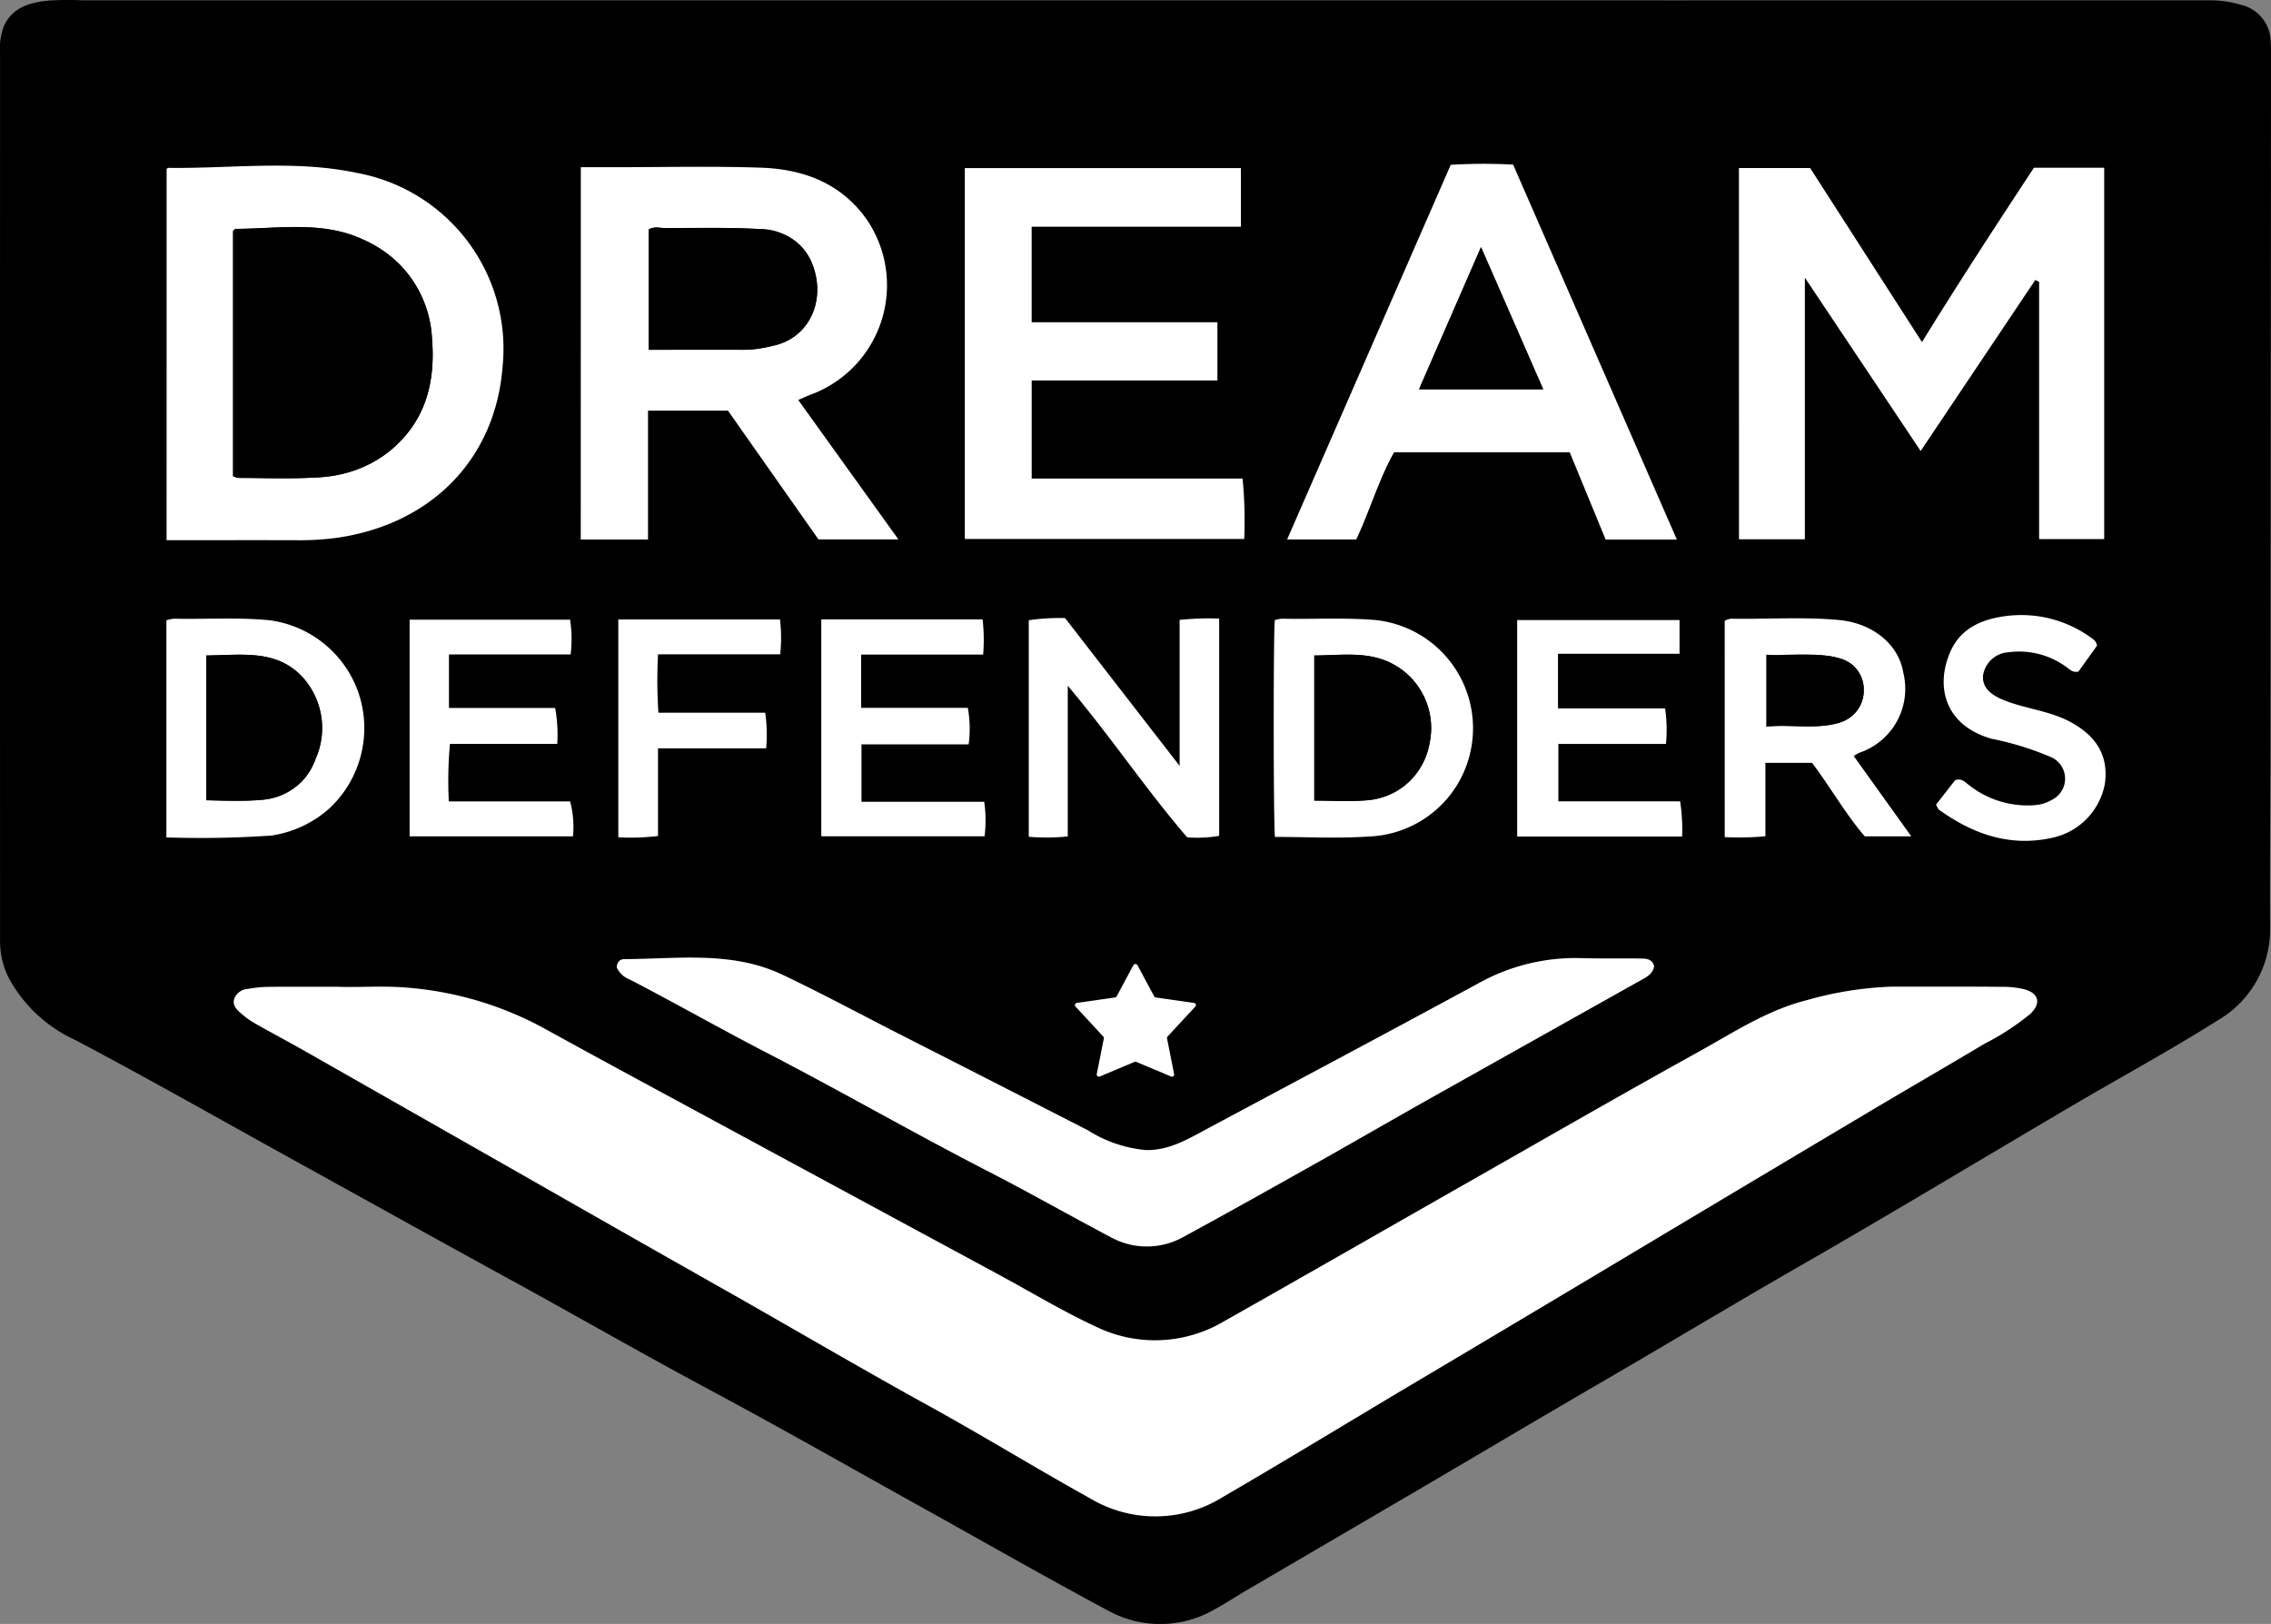 <svg xmlns="http://www.w3.org/2000/svg" viewBox="0 0 196 140.173">
  <rect x="0" y="0" width="196" height="140.173" fill="#808080" stroke="none"/>
  <g transform="translate(2 2)">
    <path d="M687.3-4067.055a9.062,9.062,0,0,0-2.681-.395q-45.411.005-90.822,0H504.968a27.818,27.818,0,0,0-2.837.021c-1.56.157-3.047.523-3.808,2.149a5.632,5.632,0,0,0-.326,2.47q-.006,37.422,0,74.843a6.934,6.934,0,0,0,.8,3.207,12.132,12.132,0,0,0,5.574,5.135c6.274,3.316,12.445,6.828,18.657,10.259,5.868,3.242,11.724,6.5,17.606,9.723,5.8,3.17,11.527,6.468,17.355,9.585,5.978,3.2,11.869,6.563,17.8,9.858,5.254,2.921,10.469,5.913,15.77,8.745a9.126,9.126,0,0,0,9.018-.093c.885-.475,1.726-1.036,2.6-1.546q7.118-4.17,14.239-8.333c5.37-3.151,10.721-6.333,16.1-9.461,5.532-3.215,11.016-6.516,16.566-9.7,7.7-4.42,15.295-9.011,22.945-13.51,4.079-2.4,8.245-4.657,12.243-7.179a8.892,8.892,0,0,0,4.452-7.925c-.03-4.729.022-9.46.029-14.19q.029-29.695.05-59.39C689.8-4063.167,688.879-4066.573,687.3-4067.055Z" transform="translate(-497.996 4067.474)" fill="#fff"/>
  </g>

  <g>
    <path d="M524.307-4008.8c-.123-.145-.248-.282-.375-.409q-.114-.116-.232-.22c-.078-.07-.157-.138-.237-.2l-.08-.063c-.053-.042-.107-.082-.162-.12l-.082-.058c-.055-.038-.11-.075-.164-.109q-.207-.133-.421-.242a5.815,5.815,0,0,0-.786-.333c-.06-.021-.119-.041-.179-.058-1.793-.55-3.809-.3-5.785-.288v12.488c1.261,0,2.456.078,3.623.042q.217-.007.432-.019c.073,0,.146-.008.218-.014.144-.011.287-.023.43-.039a5.691,5.691,0,0,0,3.446-1.494,5.294,5.294,0,0,0,1.264-2A6.548,6.548,0,0,0,524.307-4008.8Zm0,0c-.123-.145-.248-.282-.375-.409q-.114-.116-.232-.22c-.078-.07-.157-.138-.237-.2l-.08-.063c-.053-.042-.107-.082-.162-.12l-.082-.058c-.055-.038-.11-.075-.164-.109q-.207-.133-.421-.242a5.815,5.815,0,0,0-.786-.333c-.06-.021-.119-.041-.179-.058-1.793-.55-3.809-.3-5.785-.288v12.488c1.261,0,2.456.078,3.623.042q.217-.007.432-.019c.073,0,.146-.008.218-.014.144-.011.287-.023.43-.039a5.691,5.691,0,0,0,3.446-1.494,5.294,5.294,0,0,0,1.264-2A6.548,6.548,0,0,0,524.307-4008.8Zm0,0c-.123-.145-.248-.282-.375-.409q-.114-.116-.232-.22c-.078-.07-.157-.138-.237-.2l-.08-.063c-.053-.042-.107-.082-.162-.12l-.082-.058c-.055-.038-.11-.075-.164-.109q-.207-.133-.421-.242a5.815,5.815,0,0,0-.786-.333c-.06-.021-.119-.041-.179-.058-1.793-.55-3.809-.3-5.785-.288v12.488c1.261,0,2.456.078,3.623.042q.217-.007.432-.019c.073,0,.146-.008.218-.014.144-.011.287-.023.43-.039a5.691,5.691,0,0,0,3.446-1.494,5.294,5.294,0,0,0,1.264-2A6.548,6.548,0,0,0,524.307-4008.8Zm0,0c-.123-.145-.248-.282-.375-.409q-.114-.116-.232-.22c-.078-.07-.157-.138-.237-.2l-.08-.063c-.053-.042-.107-.082-.162-.12l-.082-.058c-.055-.038-.11-.075-.164-.109q-.207-.133-.421-.242a5.815,5.815,0,0,0-.786-.333c-.06-.021-.119-.041-.179-.058-1.793-.55-3.809-.3-5.785-.288v12.488c1.261,0,2.456.078,3.623.042q.217-.007.432-.019c.073,0,.146-.008.218-.014.144-.011.287-.023.43-.039a5.691,5.691,0,0,0,3.446-1.494,5.294,5.294,0,0,0,1.264-2A6.548,6.548,0,0,0,524.307-4008.8Zm0,0c-.123-.145-.248-.282-.375-.409q-.114-.116-.232-.22c-.078-.07-.157-.138-.237-.2l-.08-.063c-.053-.042-.107-.082-.162-.12l-.082-.058c-.055-.038-.11-.075-.164-.109q-.207-.133-.421-.242a5.815,5.815,0,0,0-.786-.333c-.06-.021-.119-.041-.179-.058-1.793-.55-3.809-.3-5.785-.288v12.488c1.261,0,2.456.078,3.623.042q.217-.007.432-.019c.073,0,.146-.008.218-.014.144-.011.287-.023.43-.039a5.691,5.691,0,0,0,3.446-1.494,5.294,5.294,0,0,0,1.264-2A6.548,6.548,0,0,0,524.307-4008.8Zm0,0c-.123-.145-.248-.282-.375-.409q-.114-.116-.232-.22c-.078-.07-.157-.138-.237-.2l-.08-.063c-.053-.042-.107-.082-.162-.12l-.082-.058c-.055-.038-.11-.075-.164-.109q-.207-.133-.421-.242a5.815,5.815,0,0,0-.786-.333c-.06-.021-.119-.041-.179-.058-1.793-.55-3.809-.3-5.785-.288v12.488c1.261,0,2.456.078,3.623.042q.217-.007.432-.019c.073,0,.146-.008.218-.014.144-.011.287-.023.43-.039a5.691,5.691,0,0,0,3.446-1.494,5.294,5.294,0,0,0,1.264-2A6.548,6.548,0,0,0,524.307-4008.8Zm0,0c-.123-.145-.248-.282-.375-.409q-.114-.116-.232-.22c-.078-.07-.157-.138-.237-.2l-.08-.063c-.053-.042-.107-.082-.162-.12l-.082-.058c-.055-.038-.11-.075-.164-.109q-.207-.133-.421-.242a5.815,5.815,0,0,0-.786-.333c-.06-.021-.119-.041-.179-.058-1.793-.55-3.809-.3-5.785-.288v12.488c1.261,0,2.456.078,3.623.042q.217-.007.432-.019c.073,0,.146-.008.218-.014.144-.011.287-.023.43-.039a5.691,5.691,0,0,0,3.446-1.494,5.294,5.294,0,0,0,1.264-2A6.548,6.548,0,0,0,524.307-4008.8Zm93.727-1.453a6.194,6.194,0,0,0-.713-.294c-.057-.021-.115-.04-.174-.057-.018-.007-.036-.011-.054-.017-.068-.021-.136-.041-.2-.059l-.2-.052-.169-.038-.186-.038-.158-.028c-.145-.024-.289-.044-.435-.062-.125-.013-.25-.026-.375-.036-.073-.006-.146-.01-.22-.014-1.227-.072-2.475.049-3.719.05v12.518c1.51,0,2.972.09,4.418-.017.183-.014.363-.033.539-.061.133-.021.264-.045.392-.072.085-.019.17-.04.254-.061s.167-.045.249-.07.164-.051.243-.079l.119-.043a5.875,5.875,0,0,0,.575-.25q.222-.112.432-.24c.1-.065.208-.132.308-.2a5.693,5.693,0,0,0,.745-.629,6.29,6.29,0,0,0,1.7-3.367A6.263,6.263,0,0,0,618.034-4010.248Zm-93.727,1.453c-.123-.145-.248-.282-.375-.409q-.114-.116-.232-.22c-.078-.07-.157-.138-.237-.2l-.08-.063c-.053-.042-.107-.082-.162-.12l-.082-.058c-.055-.038-.11-.075-.164-.109q-.207-.133-.421-.242a5.815,5.815,0,0,0-.786-.333c-.06-.021-.119-.041-.179-.058-1.793-.55-3.809-.3-5.785-.288v12.488c1.261,0,2.456.078,3.623.042q.217-.007.432-.019c.073,0,.146-.008.218-.014.144-.011.287-.023.43-.039a5.691,5.691,0,0,0,3.446-1.494,5.294,5.294,0,0,0,1.264-2A6.548,6.548,0,0,0,524.307-4008.8Zm93.727-1.453a6.194,6.194,0,0,0-.713-.294c-.057-.021-.115-.04-.174-.057-.018-.007-.036-.011-.054-.017-.068-.021-.136-.041-.2-.059l-.2-.052-.169-.038-.186-.038-.158-.028c-.145-.024-.289-.044-.435-.062-.125-.013-.25-.026-.375-.036-.073-.006-.146-.01-.22-.014-1.227-.072-2.475.049-3.719.05v12.518c1.51,0,2.972.09,4.418-.017.183-.014.363-.033.539-.061.133-.021.264-.045.392-.072.085-.019.17-.04.254-.061s.167-.045.249-.07.164-.051.243-.079l.119-.043a5.875,5.875,0,0,0,.575-.25q.222-.112.432-.24c.1-.065.208-.132.308-.2a5.693,5.693,0,0,0,.745-.629,6.29,6.29,0,0,0,1.7-3.367A6.263,6.263,0,0,0,618.034-4010.248Zm-93.727,1.453c-.123-.145-.248-.282-.375-.409q-.114-.116-.232-.22c-.078-.07-.157-.138-.237-.2l-.08-.063c-.053-.042-.107-.082-.162-.12l-.082-.058c-.055-.038-.11-.075-.164-.109q-.207-.133-.421-.242a5.815,5.815,0,0,0-.786-.333c-.06-.021-.119-.041-.179-.058-1.793-.55-3.809-.3-5.785-.288v12.488c1.261,0,2.456.078,3.623.042q.217-.007.432-.019c.073,0,.146-.008.218-.014.144-.011.287-.023.43-.039a5.691,5.691,0,0,0,3.446-1.494,5.294,5.294,0,0,0,1.264-2A6.548,6.548,0,0,0,524.307-4008.8Zm93.727-1.453a6.194,6.194,0,0,0-.713-.294c-.057-.021-.115-.04-.174-.057-.018-.007-.036-.011-.054-.017-.068-.021-.136-.041-.2-.059l-.2-.052-.169-.038-.186-.038-.158-.028c-.145-.024-.289-.044-.435-.062-.125-.013-.25-.026-.375-.036-.073-.006-.146-.01-.22-.014-1.227-.072-2.475.049-3.719.05v12.518c1.51,0,2.972.09,4.418-.017.183-.014.363-.033.539-.061.133-.021.264-.045.392-.072.085-.019.17-.04.254-.061s.167-.045.249-.07.164-.051.243-.079l.119-.043a5.875,5.875,0,0,0,.575-.25q.222-.112.432-.24c.1-.065.208-.132.308-.2a5.693,5.693,0,0,0,.745-.629,6.29,6.29,0,0,0,1.7-3.367A6.263,6.263,0,0,0,618.034-4010.248Zm40.015.34a2.753,2.753,0,0,0-.563-.424,3.578,3.578,0,0,0-.838-.344,7.326,7.326,0,0,0-.777-.167,29.172,29.172,0,0,0-4.434-.075c-.093,0-.186,0-.278,0l-.142,0c-.186-.006-.373-.018-.56-.032v6.188c1.746-.163,3.427.107,5.071-.087l.159-.021c.214-.03.425-.067.637-.115.106-.025.212-.05.317-.08a3.238,3.238,0,0,0,1.018-.482,3.248,3.248,0,0,0,.277-.226l.085-.082a2.8,2.8,0,0,0,.825-2.025A2.77,2.77,0,0,0,658.049-4009.908ZM524.307-4008.8c-.123-.145-.248-.282-.375-.409q-.114-.116-.232-.22c-.078-.07-.157-.138-.237-.2l-.08-.063c-.053-.042-.107-.082-.162-.12l-.082-.058c-.055-.038-.11-.075-.164-.109q-.207-.133-.421-.242a5.815,5.815,0,0,0-.786-.333c-.06-.021-.119-.041-.179-.058-1.793-.55-3.809-.3-5.785-.288v12.488c1.261,0,2.456.078,3.623.042q.217-.007.432-.019c.073,0,.146-.008.218-.014.144-.011.287-.023.43-.039a5.691,5.691,0,0,0,3.446-1.494,5.294,5.294,0,0,0,1.264-2A6.548,6.548,0,0,0,524.307-4008.8Zm93.727-1.453a6.194,6.194,0,0,0-.713-.294c-.057-.021-.115-.04-.174-.057-.018-.007-.036-.011-.054-.017-.068-.021-.136-.041-.2-.059l-.2-.052-.169-.038-.186-.038-.158-.028c-.145-.024-.289-.044-.435-.062-.125-.013-.25-.026-.375-.036-.073-.006-.146-.01-.22-.014-1.227-.072-2.475.049-3.719.05v12.518c1.51,0,2.972.09,4.418-.017.183-.014.363-.033.539-.061.133-.021.264-.045.392-.072.085-.019.17-.04.254-.061s.167-.045.249-.07.164-.051.243-.079l.119-.043a5.875,5.875,0,0,0,.575-.25q.222-.112.432-.24c.1-.065.208-.132.308-.2a5.693,5.693,0,0,0,.745-.629,6.29,6.29,0,0,0,1.7-3.367A6.263,6.263,0,0,0,618.034-4010.248Zm40.015.34a2.753,2.753,0,0,0-.563-.424,3.578,3.578,0,0,0-.838-.344,7.326,7.326,0,0,0-.777-.167,29.172,29.172,0,0,0-4.434-.075c-.093,0-.186,0-.278,0l-.142,0c-.186-.006-.373-.018-.56-.032v6.188c1.746-.163,3.427.107,5.071-.087l.159-.021c.214-.03.425-.067.637-.115.106-.025.212-.05.317-.08a3.238,3.238,0,0,0,1.018-.482,3.248,3.248,0,0,0,.277-.226l.085-.082a2.8,2.8,0,0,0,.825-2.025A2.77,2.77,0,0,0,658.049-4009.908ZM524.307-4008.8c-.123-.145-.248-.282-.375-.409q-.114-.116-.232-.22c-.078-.07-.157-.138-.237-.2l-.08-.063c-.053-.042-.107-.082-.162-.12l-.082-.058c-.055-.038-.11-.075-.164-.109q-.207-.133-.421-.242a5.815,5.815,0,0,0-.786-.333c-.06-.021-.119-.041-.179-.058-1.793-.55-3.809-.3-5.785-.288v12.488c1.261,0,2.456.078,3.623.042q.217-.007.432-.019c.073,0,.146-.008.218-.014.144-.011.287-.023.43-.039a5.691,5.691,0,0,0,3.446-1.494,5.294,5.294,0,0,0,1.264-2A6.548,6.548,0,0,0,524.307-4008.8Zm93.727-1.453a6.194,6.194,0,0,0-.713-.294c-.057-.021-.115-.04-.174-.057-.018-.007-.036-.011-.054-.017-.068-.021-.136-.041-.2-.059l-.2-.052-.169-.038-.186-.038-.158-.028c-.145-.024-.289-.044-.435-.062-.125-.013-.25-.026-.375-.036-.073-.006-.146-.01-.22-.014-1.227-.072-2.475.049-3.719.05v12.518c1.51,0,2.972.09,4.418-.017.183-.014.363-.033.539-.061.133-.021.264-.045.392-.072.085-.019.17-.04.254-.061s.167-.045.249-.07.164-.051.243-.079l.119-.043a5.875,5.875,0,0,0,.575-.25q.222-.112.432-.24c.1-.065.208-.132.308-.2a5.693,5.693,0,0,0,.745-.629,6.29,6.29,0,0,0,1.7-3.367A6.263,6.263,0,0,0,618.034-4010.248Zm40.015.34a2.753,2.753,0,0,0-.563-.424,3.578,3.578,0,0,0-.838-.344,7.326,7.326,0,0,0-.777-.167,29.172,29.172,0,0,0-4.434-.075c-.093,0-.186,0-.278,0l-.142,0c-.186-.006-.373-.018-.56-.032v6.188c1.746-.163,3.427.107,5.071-.087l.159-.021c.214-.03.425-.067.637-.115.106-.025.212-.05.317-.08a3.238,3.238,0,0,0,1.018-.482,3.248,3.248,0,0,0,.277-.226l.085-.082a2.8,2.8,0,0,0,.825-2.025A2.77,2.77,0,0,0,658.049-4009.908ZM524.307-4008.8c-.123-.145-.248-.282-.375-.409q-.114-.116-.232-.22c-.078-.07-.157-.138-.237-.2l-.08-.063c-.053-.042-.107-.082-.162-.12l-.082-.058c-.055-.038-.11-.075-.164-.109q-.207-.133-.421-.242a5.815,5.815,0,0,0-.786-.333c-.06-.021-.119-.041-.179-.058-1.793-.55-3.809-.3-5.785-.288v12.488c1.261,0,2.456.078,3.623.042q.217-.007.432-.019c.073,0,.146-.008.218-.014.144-.011.287-.023.43-.039a5.691,5.691,0,0,0,3.446-1.494,5.294,5.294,0,0,0,1.264-2A6.548,6.548,0,0,0,524.307-4008.8Zm93.727-1.453a6.194,6.194,0,0,0-.713-.294c-.057-.021-.115-.04-.174-.057-.018-.007-.036-.011-.054-.017-.068-.021-.136-.041-.2-.059l-.2-.052-.169-.038-.186-.038-.158-.028c-.145-.024-.289-.044-.435-.062-.125-.013-.25-.026-.375-.036-.073-.006-.146-.01-.22-.014-1.227-.072-2.475.049-3.719.05v12.518c1.51,0,2.972.09,4.418-.017.183-.014.363-.033.539-.061.133-.021.264-.045.392-.072.085-.019.17-.04.254-.061s.167-.045.249-.07.164-.051.243-.079l.119-.043a5.875,5.875,0,0,0,.575-.25q.222-.112.432-.24c.1-.065.208-.132.308-.2a5.693,5.693,0,0,0,.745-.629,6.29,6.29,0,0,0,1.7-3.367A6.263,6.263,0,0,0,618.034-4010.248Zm40.015.34a2.753,2.753,0,0,0-.563-.424,3.578,3.578,0,0,0-.838-.344,7.326,7.326,0,0,0-.777-.167,29.172,29.172,0,0,0-4.434-.075c-.093,0-.186,0-.278,0l-.142,0c-.186-.006-.373-.018-.56-.032v6.188c1.746-.163,3.427.107,5.071-.087l.159-.021c.214-.03.425-.067.637-.115.106-.025.212-.05.317-.08a3.238,3.238,0,0,0,1.018-.482,3.248,3.248,0,0,0,.277-.226l.085-.082a2.8,2.8,0,0,0,.825-2.025A2.77,2.77,0,0,0,658.049-4009.908ZM524.307-4008.8c-.123-.145-.248-.282-.375-.409q-.114-.116-.232-.22c-.078-.07-.157-.138-.237-.2l-.08-.063c-.053-.042-.107-.082-.162-.12l-.082-.058c-.055-.038-.11-.075-.164-.109q-.207-.133-.421-.242a5.815,5.815,0,0,0-.786-.333c-.06-.021-.119-.041-.179-.058-1.793-.55-3.809-.3-5.785-.288v12.488c1.261,0,2.456.078,3.623.042q.217-.007.432-.019c.073,0,.146-.008.218-.014.144-.011.287-.023.43-.039a5.691,5.691,0,0,0,3.446-1.494,5.294,5.294,0,0,0,1.264-2A6.548,6.548,0,0,0,524.307-4008.8Zm10.969-29.471a9.823,9.823,0,0,0-2.809-6.387c-.2-.193-.4-.38-.615-.559q-.385-.322-.812-.614c-.189-.13-.385-.254-.587-.375q-.227-.135-.464-.263c-.105-.056-.213-.112-.321-.166s-.219-.107-.33-.16c-3.511-1.642-7.3-.933-11-.926a.155.155,0,0,0-.091.051c-.035.032-.077.074-.133.118v21.184c.05.013.1.028.143.043l.136.044a.883.883,0,0,0,.256.048h.483c.8,0,1.6.017,2.406.024,1.291.011,2.581.007,3.868-.071a13.213,13.213,0,0,0,1.5-.176c.141-.025.28-.052.419-.082l.208-.045q.312-.073.616-.163a9.81,9.81,0,0,0,3.577-1.894q.369-.31.7-.636C534.869-4031.7,535.561-4034.8,535.276-4038.266Zm82.758,28.018a6.194,6.194,0,0,0-.713-.294c-.057-.021-.115-.04-.174-.057-.018-.007-.036-.011-.054-.017-.068-.021-.136-.041-.2-.059l-.2-.052-.169-.038-.186-.038-.158-.028c-.145-.024-.289-.044-.435-.062-.125-.013-.25-.026-.375-.036-.073-.006-.146-.01-.22-.014-1.227-.072-2.475.049-3.719.05v12.518c1.51,0,2.972.09,4.418-.017.183-.014.363-.033.539-.061.133-.021.264-.045.392-.072.085-.019.17-.04.254-.061s.167-.045.249-.07.164-.051.243-.079l.119-.043a5.875,5.875,0,0,0,.575-.25q.222-.112.432-.24c.1-.065.208-.132.308-.2a5.693,5.693,0,0,0,.745-.629,6.29,6.29,0,0,0,1.7-3.367A6.263,6.263,0,0,0,618.034-4010.248Zm40.015.34a2.753,2.753,0,0,0-.563-.424,3.578,3.578,0,0,0-.838-.344,7.326,7.326,0,0,0-.777-.167,29.172,29.172,0,0,0-4.434-.075c-.093,0-.186,0-.278,0l-.142,0c-.186-.006-.373-.018-.56-.032v6.188c1.746-.163,3.427.107,5.071-.087l.159-.021c.214-.03.425-.067.637-.115.106-.025.212-.05.317-.08a3.238,3.238,0,0,0,1.018-.482,3.248,3.248,0,0,0,.277-.226l.085-.082a2.8,2.8,0,0,0,.825-2.025A2.77,2.77,0,0,0,658.049-4009.908ZM524.307-4008.8c-.123-.145-.248-.282-.375-.409q-.114-.116-.232-.22c-.078-.07-.157-.138-.237-.2l-.08-.063c-.053-.042-.107-.082-.162-.12l-.082-.058c-.055-.038-.11-.075-.164-.109q-.207-.133-.421-.242a5.815,5.815,0,0,0-.786-.333c-.06-.021-.119-.041-.179-.058-1.793-.55-3.809-.3-5.785-.288v12.488c1.261,0,2.456.078,3.623.042q.217-.007.432-.019c.073,0,.146-.008.218-.014.144-.011.287-.023.43-.039a5.691,5.691,0,0,0,3.446-1.494,5.294,5.294,0,0,0,1.264-2A6.548,6.548,0,0,0,524.307-4008.8Zm10.969-29.471a9.823,9.823,0,0,0-2.809-6.387c-.2-.193-.4-.38-.615-.559q-.385-.322-.812-.614c-.189-.13-.385-.254-.587-.375q-.227-.135-.464-.263c-.105-.056-.213-.112-.321-.166s-.219-.107-.33-.16c-3.511-1.642-7.3-.933-11-.926a.155.155,0,0,0-.091.051c-.035.032-.077.074-.133.118v21.184c.05.013.1.028.143.043l.136.044a.883.883,0,0,0,.256.048h.483c.8,0,1.6.017,2.406.024,1.291.011,2.581.007,3.868-.071a13.213,13.213,0,0,0,1.5-.176c.141-.025.28-.052.419-.082l.208-.045q.312-.073.616-.163a9.81,9.81,0,0,0,3.577-1.894q.369-.31.7-.636C534.869-4031.7,535.561-4034.8,535.276-4038.266Zm82.758,28.018a6.194,6.194,0,0,0-.713-.294c-.057-.021-.115-.04-.174-.057-.018-.007-.036-.011-.054-.017-.068-.021-.136-.041-.2-.059l-.2-.052-.169-.038-.186-.038-.158-.028c-.145-.024-.289-.044-.435-.062-.125-.013-.25-.026-.375-.036-.073-.006-.146-.01-.22-.014-1.227-.072-2.475.049-3.719.05v12.518c1.51,0,2.972.09,4.418-.017.183-.014.363-.033.539-.061.133-.021.264-.045.392-.072.085-.019.17-.04.254-.061s.167-.045.249-.07.164-.051.243-.079l.119-.043a5.875,5.875,0,0,0,.575-.25q.222-.112.432-.24c.1-.065.208-.132.308-.2a5.693,5.693,0,0,0,.745-.629,6.29,6.29,0,0,0,1.7-3.367A6.263,6.263,0,0,0,618.034-4010.248Zm40.015.34a2.753,2.753,0,0,0-.563-.424,3.578,3.578,0,0,0-.838-.344,7.326,7.326,0,0,0-.777-.167,29.172,29.172,0,0,0-4.434-.075c-.093,0-.186,0-.278,0l-.142,0c-.186-.006-.373-.018-.56-.032v6.188c1.746-.163,3.427.107,5.071-.087l.159-.021c.214-.03.425-.067.637-.115.106-.025.212-.05.317-.08a3.238,3.238,0,0,0,1.018-.482,3.248,3.248,0,0,0,.277-.226l.085-.082a2.8,2.8,0,0,0,.825-2.025A2.77,2.77,0,0,0,658.049-4009.908ZM524.307-4008.8c-.123-.145-.248-.282-.375-.409q-.114-.116-.232-.22c-.078-.07-.157-.138-.237-.2l-.08-.063c-.053-.042-.107-.082-.162-.12l-.082-.058c-.055-.038-.11-.075-.164-.109q-.207-.133-.421-.242a5.815,5.815,0,0,0-.786-.333c-.06-.021-.119-.041-.179-.058-1.793-.55-3.809-.3-5.785-.288v12.488c1.261,0,2.456.078,3.623.042q.217-.007.432-.019c.073,0,.146-.008.218-.014.144-.011.287-.023.43-.039a5.691,5.691,0,0,0,3.446-1.494,5.294,5.294,0,0,0,1.264-2A6.548,6.548,0,0,0,524.307-4008.8Zm10.969-29.471a9.823,9.823,0,0,0-2.809-6.387c-.2-.193-.4-.38-.615-.559q-.385-.322-.812-.614c-.189-.13-.385-.254-.587-.375q-.227-.135-.464-.263c-.105-.056-.213-.112-.321-.166s-.219-.107-.33-.16c-3.511-1.642-7.3-.933-11-.926a.155.155,0,0,0-.091.051c-.035.032-.077.074-.133.118v21.184c.05.013.1.028.143.043l.136.044a.883.883,0,0,0,.256.048h.483c.8,0,1.6.017,2.406.024,1.291.011,2.581.007,3.868-.071a13.213,13.213,0,0,0,1.5-.176c.141-.025.28-.052.419-.082l.208-.045q.312-.073.616-.163a9.81,9.81,0,0,0,3.577-1.894q.369-.31.7-.636C534.869-4031.7,535.561-4034.8,535.276-4038.266Zm32.793-6.5a4.569,4.569,0,0,0-.971-1.491c-.02-.021-.041-.043-.062-.062a4.51,4.51,0,0,0-1.46-.941c-.054-.022-.109-.043-.164-.064-.11-.041-.223-.078-.337-.112s-.231-.064-.348-.092c-.059-.014-.118-.027-.178-.039-.119-.024-.24-.045-.362-.064-.244-.037-.493-.061-.745-.075-2.677-.141-5.366-.079-8.049-.079l-.1,0c-.059,0-.118-.007-.177-.013-.09-.009-.18-.019-.271-.025h-.013a1.61,1.61,0,0,0-.512.028h0a1.1,1.1,0,0,0-.331.138v10.372c2.495,0,4.911,0,7.317,0l1.031,0a6.522,6.522,0,0,0,.707-.04c.024,0,.048,0,.07-.007l.088-.011c.174-.022.346-.049.519-.081l.15-.028c.3-.057.6-.125.9-.192C567.955-4038.359,569.321-4041.711,568.068-4044.769Zm49.965,34.521a6.194,6.194,0,0,0-.713-.294c-.057-.021-.115-.04-.174-.057-.018-.007-.036-.011-.054-.017-.068-.021-.136-.041-.2-.059l-.2-.052-.169-.038-.186-.038-.158-.028c-.145-.024-.289-.044-.435-.062-.125-.013-.25-.026-.375-.036-.073-.006-.146-.01-.22-.014-1.227-.072-2.475.049-3.719.05v12.518c1.51,0,2.972.09,4.418-.017.183-.014.363-.033.539-.061.133-.021.264-.045.392-.072.085-.019.17-.04.254-.061s.167-.045.249-.07.164-.051.243-.079l.119-.043a5.875,5.875,0,0,0,.575-.25q.222-.112.432-.24c.1-.065.208-.132.308-.2a5.693,5.693,0,0,0,.745-.629,6.29,6.29,0,0,0,1.7-3.367A6.263,6.263,0,0,0,618.034-4010.248Zm40.015.34a2.753,2.753,0,0,0-.563-.424,3.578,3.578,0,0,0-.838-.344,7.326,7.326,0,0,0-.777-.167,29.172,29.172,0,0,0-4.434-.075c-.093,0-.186,0-.278,0l-.142,0c-.186-.006-.373-.018-.56-.032v6.188c1.746-.163,3.427.107,5.071-.087l.159-.021c.214-.03.425-.067.637-.115.106-.025.212-.05.317-.08a3.238,3.238,0,0,0,1.018-.482,3.248,3.248,0,0,0,.277-.226l.085-.082a2.8,2.8,0,0,0,.825-2.025A2.77,2.77,0,0,0,658.049-4009.908ZM524.307-4008.8c-.123-.145-.248-.282-.375-.409q-.114-.116-.232-.22c-.078-.07-.157-.138-.237-.2l-.08-.063c-.053-.042-.107-.082-.162-.12l-.082-.058c-.055-.038-.11-.075-.164-.109q-.207-.133-.421-.242a5.815,5.815,0,0,0-.786-.333c-.06-.021-.119-.041-.179-.058-1.793-.55-3.809-.3-5.785-.288v12.488c1.261,0,2.456.078,3.623.042q.217-.007.432-.019c.073,0,.146-.008.218-.014.144-.011.287-.023.43-.039a5.691,5.691,0,0,0,3.446-1.494,5.294,5.294,0,0,0,1.264-2A6.548,6.548,0,0,0,524.307-4008.8Zm10.969-29.471a9.823,9.823,0,0,0-2.809-6.387c-.2-.193-.4-.38-.615-.559q-.385-.322-.812-.614c-.189-.13-.385-.254-.587-.375q-.227-.135-.464-.263c-.105-.056-.213-.112-.321-.166s-.219-.107-.33-.16c-3.511-1.642-7.3-.933-11-.926a.155.155,0,0,0-.091.051c-.035.032-.077.074-.133.118v21.184c.05.013.1.028.143.043l.136.044a.883.883,0,0,0,.256.048h.483c.8,0,1.6.017,2.406.024,1.291.011,2.581.007,3.868-.071a13.213,13.213,0,0,0,1.5-.176c.141-.025.28-.052.419-.082l.208-.045q.312-.073.616-.163a9.81,9.81,0,0,0,3.577-1.894q.369-.31.7-.636C534.869-4031.7,535.561-4034.8,535.276-4038.266Zm32.793-6.5a4.569,4.569,0,0,0-.971-1.491c-.02-.021-.041-.043-.062-.062a4.51,4.51,0,0,0-1.46-.941c-.054-.022-.109-.043-.164-.064-.11-.041-.223-.078-.337-.112s-.231-.064-.348-.092c-.059-.014-.118-.027-.178-.039-.119-.024-.24-.045-.362-.064-.244-.037-.493-.061-.745-.075-2.677-.141-5.366-.079-8.049-.079l-.1,0c-.059,0-.118-.007-.177-.013-.09-.009-.18-.019-.271-.025h-.013a1.61,1.61,0,0,0-.512.028h0a1.1,1.1,0,0,0-.331.138v10.372c2.495,0,4.911,0,7.317,0l1.031,0a6.522,6.522,0,0,0,.707-.04c.024,0,.048,0,.07-.007l.088-.011c.174-.022.346-.049.519-.081l.15-.028c.3-.057.6-.125.9-.192C567.955-4038.359,569.321-4041.711,568.068-4044.769Zm49.965,34.521a6.194,6.194,0,0,0-.713-.294c-.057-.021-.115-.04-.174-.057-.018-.007-.036-.011-.054-.017-.068-.021-.136-.041-.2-.059l-.2-.052-.169-.038-.186-.038-.158-.028c-.145-.024-.289-.044-.435-.062-.125-.013-.25-.026-.375-.036-.073-.006-.146-.01-.22-.014-1.227-.072-2.475.049-3.719.05v12.518c1.51,0,2.972.09,4.418-.017.183-.014.363-.033.539-.061.133-.021.264-.045.392-.072.085-.019.17-.04.254-.061s.167-.045.249-.07.164-.051.243-.079l.119-.043a5.875,5.875,0,0,0,.575-.25q.222-.112.432-.24c.1-.065.208-.132.308-.2a5.693,5.693,0,0,0,.745-.629,6.29,6.29,0,0,0,1.7-3.367A6.263,6.263,0,0,0,618.034-4010.248Zm40.015.34a2.753,2.753,0,0,0-.563-.424,3.578,3.578,0,0,0-.838-.344,7.326,7.326,0,0,0-.777-.167,29.172,29.172,0,0,0-4.434-.075c-.093,0-.186,0-.278,0l-.142,0c-.186-.006-.373-.018-.56-.032v6.188c1.746-.163,3.427.107,5.071-.087l.159-.021c.214-.03.425-.067.637-.115.106-.025.212-.05.317-.08a3.238,3.238,0,0,0,1.018-.482,3.248,3.248,0,0,0,.277-.226l.085-.082a2.8,2.8,0,0,0,.825-2.025A2.77,2.77,0,0,0,658.049-4009.908ZM524.307-4008.8c-.123-.145-.248-.282-.375-.409q-.114-.116-.232-.22c-.078-.07-.157-.138-.237-.2l-.08-.063c-.053-.042-.107-.082-.162-.12l-.082-.058c-.055-.038-.11-.075-.164-.109q-.207-.133-.421-.242a5.815,5.815,0,0,0-.786-.333c-.06-.021-.119-.041-.179-.058-1.793-.55-3.809-.3-5.785-.288v12.488c1.261,0,2.456.078,3.623.042q.217-.007.432-.019c.073,0,.146-.008.218-.014.144-.011.287-.023.43-.039a5.691,5.691,0,0,0,3.446-1.494,5.294,5.294,0,0,0,1.264-2A6.548,6.548,0,0,0,524.307-4008.8Zm10.969-29.471a9.823,9.823,0,0,0-2.809-6.387c-.2-.193-.4-.38-.615-.559q-.385-.322-.812-.614c-.189-.13-.385-.254-.587-.375q-.227-.135-.464-.263c-.105-.056-.213-.112-.321-.166s-.219-.107-.33-.16c-3.511-1.642-7.3-.933-11-.926a.155.155,0,0,0-.091.051c-.035.032-.077.074-.133.118v21.184c.05.013.1.028.143.043l.136.044a.883.883,0,0,0,.256.048h.483c.8,0,1.6.017,2.406.024,1.291.011,2.581.007,3.868-.071a13.213,13.213,0,0,0,1.5-.176c.141-.025.28-.052.419-.082l.208-.045q.312-.073.616-.163a9.81,9.81,0,0,0,3.577-1.894q.369-.31.7-.636C534.869-4031.7,535.561-4034.8,535.276-4038.266Zm32.793-6.5a4.569,4.569,0,0,0-.971-1.491c-.02-.021-.041-.043-.062-.062a4.51,4.51,0,0,0-1.46-.941c-.054-.022-.109-.043-.164-.064-.11-.041-.223-.078-.337-.112s-.231-.064-.348-.092c-.059-.014-.118-.027-.178-.039-.119-.024-.24-.045-.362-.064-.244-.037-.493-.061-.745-.075-2.677-.141-5.366-.079-8.049-.079l-.1,0c-.059,0-.118-.007-.177-.013-.09-.009-.18-.019-.271-.025h-.013a1.61,1.61,0,0,0-.512.028h0a1.1,1.1,0,0,0-.331.138v10.372c2.495,0,4.911,0,7.317,0l1.031,0a6.522,6.522,0,0,0,.707-.04c.024,0,.048,0,.07-.007l.088-.011c.174-.022.346-.049.519-.081l.15-.028c.3-.057.6-.125.9-.192C567.955-4038.359,569.321-4041.711,568.068-4044.769Zm49.965,34.521a6.194,6.194,0,0,0-.713-.294c-.057-.021-.115-.04-.174-.057-.018-.007-.036-.011-.054-.017-.068-.021-.136-.041-.2-.059l-.2-.052-.169-.038-.186-.038-.158-.028c-.145-.024-.289-.044-.435-.062-.125-.013-.25-.026-.375-.036-.073-.006-.146-.01-.22-.014-1.227-.072-2.475.049-3.719.05v12.518c1.51,0,2.972.09,4.418-.017.183-.014.363-.033.539-.061.133-.021.264-.045.392-.072.085-.019.17-.04.254-.061s.167-.045.249-.07.164-.051.243-.079l.119-.043a5.875,5.875,0,0,0,.575-.25q.222-.112.432-.24c.1-.065.208-.132.308-.2a5.693,5.693,0,0,0,.745-.629,6.29,6.29,0,0,0,1.7-3.367A6.263,6.263,0,0,0,618.034-4010.248Zm7.783-35.891c-1.825,4.184-3.558,8.163-5.344,12.26h10.706C629.39-4037.97,627.654-4041.941,625.817-4046.139Zm32.232,36.231a2.753,2.753,0,0,0-.563-.424,3.578,3.578,0,0,0-.838-.344,7.326,7.326,0,0,0-.777-.167,29.172,29.172,0,0,0-4.434-.075c-.093,0-.186,0-.278,0l-.142,0c-.186-.006-.373-.018-.56-.032v6.188c1.746-.163,3.427.107,5.071-.087l.159-.021c.214-.03.425-.067.637-.115.106-.025.212-.05.317-.08a3.238,3.238,0,0,0,1.018-.482,3.248,3.248,0,0,0,.277-.226l.085-.082a2.8,2.8,0,0,0,.825-2.025A2.77,2.77,0,0,0,658.049-4009.908ZM524.307-4008.8c-.123-.145-.248-.282-.375-.409q-.114-.116-.232-.22c-.078-.07-.157-.138-.237-.2l-.08-.063c-.053-.042-.107-.082-.162-.12l-.082-.058c-.055-.038-.11-.075-.164-.109q-.207-.133-.421-.242a5.815,5.815,0,0,0-.786-.333c-.06-.021-.119-.041-.179-.058-1.793-.55-3.809-.3-5.785-.288v12.488c1.261,0,2.456.078,3.623.042q.217-.007.432-.019c.073,0,.146-.008.218-.014.144-.011.287-.023.43-.039a5.691,5.691,0,0,0,3.446-1.494,5.294,5.294,0,0,0,1.264-2A6.548,6.548,0,0,0,524.307-4008.8Zm10.969-29.471a9.823,9.823,0,0,0-2.809-6.387c-.2-.193-.4-.38-.615-.559q-.385-.322-.812-.614c-.189-.13-.385-.254-.587-.375q-.227-.135-.464-.263c-.105-.056-.213-.112-.321-.166s-.219-.107-.33-.16c-3.511-1.642-7.3-.933-11-.926a.155.155,0,0,0-.091.051c-.035.032-.077.074-.133.118v21.184c.05.013.1.028.143.043l.136.044a.883.883,0,0,0,.256.048h.483c.8,0,1.6.017,2.406.024,1.291.011,2.581.007,3.868-.071a13.213,13.213,0,0,0,1.5-.176c.141-.025.28-.052.419-.082l.208-.045q.312-.073.616-.163a9.81,9.81,0,0,0,3.577-1.894q.369-.31.7-.636C534.869-4031.7,535.561-4034.8,535.276-4038.266Zm32.793-6.5a4.569,4.569,0,0,0-.971-1.491c-.02-.021-.041-.043-.062-.062a4.51,4.51,0,0,0-1.46-.941c-.054-.022-.109-.043-.164-.064-.11-.041-.223-.078-.337-.112s-.231-.064-.348-.092c-.059-.014-.118-.027-.178-.039-.119-.024-.24-.045-.362-.064-.244-.037-.493-.061-.745-.075-2.677-.141-5.366-.079-8.049-.079l-.1,0c-.059,0-.118-.007-.177-.013-.09-.009-.18-.019-.271-.025h-.013a1.61,1.61,0,0,0-.512.028h0a1.1,1.1,0,0,0-.331.138v10.372c2.495,0,4.911,0,7.317,0l1.031,0a6.522,6.522,0,0,0,.707-.04c.024,0,.048,0,.07-.007l.088-.011c.174-.022.346-.049.519-.081l.15-.028c.3-.057.6-.125.9-.192C567.955-4038.359,569.321-4041.711,568.068-4044.769Zm49.965,34.521a6.194,6.194,0,0,0-.713-.294c-.057-.021-.115-.04-.174-.057-.018-.007-.036-.011-.054-.017-.068-.021-.136-.041-.2-.059l-.2-.052-.169-.038-.186-.038-.158-.028c-.145-.024-.289-.044-.435-.062-.125-.013-.25-.026-.375-.036-.073-.006-.146-.01-.22-.014-1.227-.072-2.475.049-3.719.05v12.518c1.51,0,2.972.09,4.418-.017.183-.014.363-.033.539-.061.133-.021.264-.045.392-.072.085-.019.17-.04.254-.061s.167-.045.249-.07.164-.051.243-.079l.119-.043a5.875,5.875,0,0,0,.575-.25q.222-.112.432-.24c.1-.065.208-.132.308-.2a5.693,5.693,0,0,0,.745-.629,6.29,6.29,0,0,0,1.7-3.367A6.263,6.263,0,0,0,618.034-4010.248Zm7.783-35.891c-1.825,4.184-3.558,8.163-5.344,12.26h10.706C629.39-4037.97,627.654-4041.941,625.817-4046.139Zm32.232,36.231a2.753,2.753,0,0,0-.563-.424,3.578,3.578,0,0,0-.838-.344,7.326,7.326,0,0,0-.777-.167,29.172,29.172,0,0,0-4.434-.075c-.093,0-.186,0-.278,0l-.142,0c-.186-.006-.373-.018-.56-.032v6.188c1.746-.163,3.427.107,5.071-.087l.159-.021c.214-.03.425-.067.637-.115.106-.025.212-.05.317-.08a3.238,3.238,0,0,0,1.018-.482,3.248,3.248,0,0,0,.277-.226l.085-.082a2.8,2.8,0,0,0,.825-2.025A2.77,2.77,0,0,0,658.049-4009.908ZM524.307-4008.8c-.123-.145-.248-.282-.375-.409q-.114-.116-.232-.22c-.078-.07-.157-.138-.237-.2l-.08-.063c-.053-.042-.107-.082-.162-.12l-.082-.058c-.055-.038-.11-.075-.164-.109q-.207-.133-.421-.242a5.815,5.815,0,0,0-.786-.333c-.06-.021-.119-.041-.179-.058-1.793-.55-3.809-.3-5.785-.288v12.488c1.261,0,2.456.078,3.623.042q.217-.007.432-.019c.073,0,.146-.008.218-.014.144-.011.287-.023.43-.039a5.691,5.691,0,0,0,3.446-1.494,5.294,5.294,0,0,0,1.264-2A6.548,6.548,0,0,0,524.307-4008.8Zm10.969-29.471a9.823,9.823,0,0,0-2.809-6.387c-.2-.193-.4-.38-.615-.559q-.385-.322-.812-.614c-.189-.13-.385-.254-.587-.375q-.227-.135-.464-.263c-.105-.056-.213-.112-.321-.166s-.219-.107-.33-.16c-3.511-1.642-7.3-.933-11-.926a.155.155,0,0,0-.091.051c-.035.032-.077.074-.133.118v21.184c.05.013.1.028.143.043l.136.044a.883.883,0,0,0,.256.048h.483c.8,0,1.6.017,2.406.024,1.291.011,2.581.007,3.868-.071a13.213,13.213,0,0,0,1.5-.176c.141-.025.28-.052.419-.082l.208-.045q.312-.073.616-.163a9.81,9.81,0,0,0,3.577-1.894q.369-.31.7-.636C534.869-4031.7,535.561-4034.8,535.276-4038.266Zm32.793-6.5a4.569,4.569,0,0,0-.971-1.491c-.02-.021-.041-.043-.062-.062a4.51,4.51,0,0,0-1.46-.941c-.054-.022-.109-.043-.164-.064-.11-.041-.223-.078-.337-.112s-.231-.064-.348-.092c-.059-.014-.118-.027-.178-.039-.119-.024-.24-.045-.362-.064-.244-.037-.493-.061-.745-.075-2.677-.141-5.366-.079-8.049-.079l-.1,0c-.059,0-.118-.007-.177-.013-.09-.009-.18-.019-.271-.025h-.013a1.61,1.61,0,0,0-.512.028h0a1.1,1.1,0,0,0-.331.138v10.372c2.495,0,4.911,0,7.317,0l1.031,0a6.522,6.522,0,0,0,.707-.04c.024,0,.048,0,.07-.007l.088-.011c.174-.022.346-.049.519-.081l.15-.028c.3-.057.6-.125.9-.192C567.955-4038.359,569.321-4041.711,568.068-4044.769Zm49.965,34.521a6.194,6.194,0,0,0-.713-.294c-.057-.021-.115-.04-.174-.057-.018-.007-.036-.011-.054-.017-.068-.021-.136-.041-.2-.059l-.2-.052-.169-.038-.186-.038-.158-.028c-.145-.024-.289-.044-.435-.062-.125-.013-.25-.026-.375-.036-.073-.006-.146-.01-.22-.014-1.227-.072-2.475.049-3.719.05v12.518c1.51,0,2.972.09,4.418-.017.183-.014.363-.033.539-.061.133-.021.264-.045.392-.072.085-.019.17-.04.254-.061s.167-.045.249-.07.164-.051.243-.079l.119-.043a5.875,5.875,0,0,0,.575-.25q.222-.112.432-.24c.1-.065.208-.132.308-.2a5.693,5.693,0,0,0,.745-.629,6.29,6.29,0,0,0,1.7-3.367A6.263,6.263,0,0,0,618.034-4010.248Zm7.783-35.891c-1.825,4.184-3.558,8.163-5.344,12.26h10.706C629.39-4037.97,627.654-4041.941,625.817-4046.139Zm32.232,36.231a2.753,2.753,0,0,0-.563-.424,3.578,3.578,0,0,0-.838-.344,7.326,7.326,0,0,0-.777-.167,29.172,29.172,0,0,0-4.434-.075c-.093,0-.186,0-.278,0l-.142,0c-.186-.006-.373-.018-.56-.032v6.188c1.746-.163,3.427.107,5.071-.087l.159-.021c.214-.03.425-.067.637-.115.106-.025.212-.05.317-.08a3.238,3.238,0,0,0,1.018-.482,3.248,3.248,0,0,0,.277-.226l.085-.082a2.8,2.8,0,0,0,.825-2.025A2.77,2.77,0,0,0,658.049-4009.908ZM524.307-4008.8c-.123-.145-.248-.282-.375-.409q-.114-.116-.232-.22c-.078-.07-.157-.138-.237-.2l-.08-.063c-.053-.042-.107-.082-.162-.12l-.082-.058c-.055-.038-.11-.075-.164-.109q-.207-.133-.421-.242a5.815,5.815,0,0,0-.786-.333c-.06-.021-.119-.041-.179-.058-1.793-.55-3.809-.3-5.785-.288v12.488c1.261,0,2.456.078,3.623.042q.217-.007.432-.019c.073,0,.146-.008.218-.014.144-.011.287-.023.43-.039a5.691,5.691,0,0,0,3.446-1.494,5.294,5.294,0,0,0,1.264-2A6.548,6.548,0,0,0,524.307-4008.8Zm10.969-29.471a9.823,9.823,0,0,0-2.809-6.387c-.2-.193-.4-.38-.615-.559q-.385-.322-.812-.614c-.189-.13-.385-.254-.587-.375q-.227-.135-.464-.263c-.105-.056-.213-.112-.321-.166s-.219-.107-.33-.16c-3.511-1.642-7.3-.933-11-.926a.155.155,0,0,0-.091.051c-.035.032-.077.074-.133.118v21.184c.05.013.1.028.143.043l.136.044a.883.883,0,0,0,.256.048h.483c.8,0,1.6.017,2.406.024,1.291.011,2.581.007,3.868-.071a13.213,13.213,0,0,0,1.5-.176c.141-.025.28-.052.419-.082l.208-.045q.312-.073.616-.163a9.81,9.81,0,0,0,3.577-1.894q.369-.31.7-.636C534.869-4031.7,535.561-4034.8,535.276-4038.266Zm32.793-6.5a4.569,4.569,0,0,0-.971-1.491c-.02-.021-.041-.043-.062-.062a4.51,4.51,0,0,0-1.46-.941c-.054-.022-.109-.043-.164-.064-.11-.041-.223-.078-.337-.112s-.231-.064-.348-.092c-.059-.014-.118-.027-.178-.039-.119-.024-.24-.045-.362-.064-.244-.037-.493-.061-.745-.075-2.677-.141-5.366-.079-8.049-.079l-.1,0c-.059,0-.118-.007-.177-.013-.09-.009-.18-.019-.271-.025h-.013a1.61,1.61,0,0,0-.512.028h0a1.1,1.1,0,0,0-.331.138v10.372c2.495,0,4.911,0,7.317,0l1.031,0a6.522,6.522,0,0,0,.707-.04c.024,0,.048,0,.07-.007l.088-.011c.174-.022.346-.049.519-.081l.15-.028c.3-.057.6-.125.9-.192C567.955-4038.359,569.321-4041.711,568.068-4044.769Zm49.965,34.521a6.194,6.194,0,0,0-.713-.294c-.057-.021-.115-.04-.174-.057-.018-.007-.036-.011-.054-.017-.068-.021-.136-.041-.2-.059l-.2-.052-.169-.038-.186-.038-.158-.028c-.145-.024-.289-.044-.435-.062-.125-.013-.25-.026-.375-.036-.073-.006-.146-.01-.22-.014-1.227-.072-2.475.049-3.719.05v12.518c1.51,0,2.972.09,4.418-.017.183-.014.363-.033.539-.061.133-.021.264-.045.392-.072.085-.019.17-.04.254-.061s.167-.045.249-.07.164-.051.243-.079l.119-.043a5.875,5.875,0,0,0,.575-.25q.222-.112.432-.24c.1-.065.208-.132.308-.2a5.693,5.693,0,0,0,.745-.629,6.29,6.29,0,0,0,1.7-3.367A6.263,6.263,0,0,0,618.034-4010.248Zm7.783-35.891c-1.825,4.184-3.558,8.163-5.344,12.26h10.706C629.39-4037.97,627.654-4041.941,625.817-4046.139Zm32.232,36.231a2.753,2.753,0,0,0-.563-.424,3.578,3.578,0,0,0-.838-.344,7.326,7.326,0,0,0-.777-.167,29.172,29.172,0,0,0-4.434-.075c-.093,0-.186,0-.278,0l-.142,0c-.186-.006-.373-.018-.56-.032v6.188c1.746-.163,3.427.107,5.071-.087l.159-.021c.214-.03.425-.067.637-.115.106-.025.212-.05.317-.08a3.238,3.238,0,0,0,1.018-.482,3.248,3.248,0,0,0,.277-.226l.085-.082a2.8,2.8,0,0,0,.825-2.025A2.77,2.77,0,0,0,658.049-4009.908Zm35.919-53.954a3.3,3.3,0,0,0-2.527-3.185,9.263,9.263,0,0,0-2.739-.4q-46.405.006-92.81,0H505.121a28.4,28.4,0,0,0-2.9.021c-1.594.161-3.113.535-3.891,2.2A5.755,5.755,0,0,0,498-4062.7q-.006,38.241,0,76.481a7.085,7.085,0,0,0,.814,3.277,12.4,12.4,0,0,0,5.7,5.248c6.412,3.388,12.718,6.978,19.065,10.483,6,3.313,11.981,6.646,17.991,9.936,5.926,3.24,11.779,6.609,17.735,9.8,6.109,3.271,12.129,6.706,18.187,10.073,5.369,2.985,10.7,6.042,16.115,8.937a9.326,9.326,0,0,0,9.216-.095c.9-.485,1.764-1.059,2.652-1.58q7.274-4.261,14.55-8.515c5.488-3.22,10.956-6.472,16.457-9.668,5.653-3.285,11.257-6.659,16.929-9.916,7.865-4.517,15.63-9.208,23.447-13.806,4.168-2.452,8.425-4.759,12.511-7.337a9.087,9.087,0,0,0,4.549-8.1c-.03-4.833.023-9.667.03-14.5q.029-30.345.051-60.69C694-4063.073,694-4063.468,693.968-4063.862Zm-45.892,10.893h6.146c3.161,4.921,6.351,9.887,9.652,15.024,3.193-5.181,6.405-10.1,9.661-15.049H679.6v32.052h-5.617v-22.209c-.11-.051-.219-.1-.329-.156-3.251,4.85-6.5,9.7-9.894,14.762-3.35-5.018-6.584-9.854-9.994-14.96v22.581h-5.686Zm-1.229,39.079a1.812,1.812,0,0,1,.531-.178c3.111.055,6.231-.176,9.338.113,2.935.275,5.159,2.131,5.544,4.544a5.822,5.822,0,0,1-3.838,6.929,4.361,4.361,0,0,0-.438.269l4.966,6.93h-4.014c-1.665-1.923-2.955-4.239-4.551-6.343h-4.026v6.333a23.327,23.327,0,0,1-3.511.075Zm-5.144,7.562a12.818,12.818,0,0,1,.075,3.068h-9.286v4.957H643a16.019,16.019,0,0,1,.173,3.034H628.936v-18.685H642.95v2.914H632.458v4.712Zm-86.884.375h9.218a12.95,12.95,0,0,1,.081,3.074h-9.331v7.567a19.839,19.839,0,0,1-3.428.114v-18.808h13.954a13.355,13.355,0,0,1,.019,3.014H554.788A42.738,42.738,0,0,0,554.82-4005.954Zm-2.943,21.268c4.592-.016,9.269-.729,13.63,1.337,3.29,1.558,6.493,3.281,9.724,4.934q8.34,4.241,16.663,8.506a11.25,11.25,0,0,0,5,1.705c1.945.034,3.5-.874,5.107-1.739,7.856-4.207,15.729-8.387,23.559-12.637a17.188,17.188,0,0,1,8.927-2.192c1.688.051,3.367.008,5.055.034.479.008,1.028-.009,1.217.66-.12.729-.737.985-1.285,1.293q-8.957,5.024-17.922,10.057c-3.17,1.782-6.322,3.607-9.484,5.389-3.949,2.219-7.89,4.438-11.874,6.6a6.451,6.451,0,0,1-6.373.034c-3.462-1.825-6.871-3.769-10.35-5.56-6.537-3.358-12.9-7.025-19.421-10.4-3.924-2.031-7.762-4.215-11.686-6.254a2.012,2.012,0,0,1-1.139-1.045C551.242-3984.4,551.473-3984.686,551.877-3984.686Zm29.651-21.687a10.3,10.3,0,0,1,.069,3.15h-9.248v4.955h10.591a10.937,10.937,0,0,1,.028,2.982H568.878v-18.724H582.8a15.473,15.473,0,0,1,.047,3.037H572.317v4.6Zm17.192,28.535.61,3.077a.188.188,0,0,1-.257.21l-3.008-1.264a.193.193,0,0,0-.146,0l-3.009,1.264a.188.188,0,0,1-.257-.21l.61-3.077a.191.191,0,0,0-.047-.165l-2.4-2.588a.188.188,0,0,1,.111-.313l3.307-.473a.186.186,0,0,0,.139-.1l1.433-2.674a.209.209,0,0,1,.368,0l1.432,2.674a.186.186,0,0,0,.139.1l3.307.473a.187.187,0,0,1,.111.313l-2.4,2.588A.191.191,0,0,0,598.719-3977.838Zm1.731-17.365c-3.558-4.139-6.59-8.683-10.3-13.08v13.008a18.02,18.02,0,0,1-3.365.03v-18.694a18.709,18.709,0,0,1,3.133-.185c3.232,4.17,6.453,8.329,9.886,12.759v-12.6a23.943,23.943,0,0,1,3.413-.115v18.752A10.919,10.919,0,0,1,600.451-3995.2Zm22.752-58.044a47.216,47.216,0,0,1,5.385-.018c4.684,10.729,9.366,21.45,14.132,32.366h-6.146c-1.014-2.463-2.041-4.958-3.1-7.532H618.311c-1.328,2.364-2.086,5.024-3.264,7.521h-5.965Zm-15.184,39.3a2.635,2.635,0,0,1,.6-.123c2.681.058,5.365-.107,8.049.112a9.391,9.391,0,0,1,6.983,14.4,9.336,9.336,0,0,1-7.423,4.284c-2.7.193-5.424.041-8.193.041C607.892-3996.3,607.89-4012.983,608.019-4013.95Zm-26.753-39.016h23.829v5.057h-18.06v8.25h16.031v5.019H587.037v8.47h18.2a36.982,36.982,0,0,1,.142,5.217H581.265Zm-33.141-.079H551.1c4.188,0,8.379-.1,12.563.041,3.67.125,6.932,1.332,9.16,4.506a10.068,10.068,0,0,1-4.719,15.032c-.389.144-.766.322-1.214.514l8.642,12.034h-6.9c-2.6-3.708-5.187-7.382-7.808-11.113h-6.9v11.123h-5.806Zm-.879,42.058h-10.5v4.621h9.164a12.8,12.8,0,0,1,.181,3.1h-9.259a34.762,34.762,0,0,0-.1,4.966H547.2a8.424,8.424,0,0,1,.247,3.015h-14.1v-18.7H547.2A11.238,11.238,0,0,1,547.245-4010.987Zm-34.868-41.882c.065-.069.089-.119.111-.119,5.467.075,10.993-.711,16.38.449a15.427,15.427,0,0,1,12.5,16.754c-.632,7.96-6.168,13.583-14.346,14.737a23.707,23.707,0,0,1-3.425.2c-3.685-.011-7.37,0-11.224,0Zm-.02,57.677v-18.743a3.237,3.237,0,0,1,.675-.138c2.752.06,5.507-.133,8.258.138a9.425,9.425,0,0,1,7.634,6.229,9.482,9.482,0,0,1-2.505,10.013,9.652,9.652,0,0,1-4.983,2.338A89.672,89.672,0,0,1,512.357-3995.192ZM673.2-3979.939a21.884,21.884,0,0,1-3.95,2.569c-3.367,2.013-6.768,3.975-10.135,5.98q-11.181,6.656-22.335,13.33-9.047,5.41-18.11,10.786c-5.046,3.016-10.075,6.074-15.155,9.029a10.981,10.981,0,0,1-11.446.1c-4.763-2.647-9.414-5.509-14.2-8.139-5.868-3.238-11.642-6.64-17.476-9.938q-8.854-5.011-17.673-10.049-9.1-5.178-18.214-10.366c-1.517-.865-3.059-1.679-4.584-2.545a7.066,7.066,0,0,1-1.123-.822c-.376-.334-.771-.694-.583-1.277a1.321,1.321,0,0,1,1.157-.831,10.8,10.8,0,0,1,1.807-.181c1.834-.016,3.658-.008,6.006-.008,1.73.077,3.984-.12,6.236.1a29.524,29.524,0,0,1,11.591,3.521c5.03,2.775,10.085,5.492,15.13,8.225q12.041,6.514,24.073,13.013c2.759,1.491,5.458,3.127,8.294,4.446a11.655,11.655,0,0,0,11.111-.419c7.359-4.155,14.685-8.37,22.035-12.55,6.322-3.6,12.628-7.231,18.993-10.752,2.982-1.653,5.852-3.555,9.235-4.412a30.425,30.425,0,0,1,7.394-1.183c3.144,0,6.3-.009,9.45.016a7.957,7.957,0,0,1,1.919.2C673.965-3981.773,674.2-3980.865,673.2-3979.939Zm6.444-19.8a5.865,5.865,0,0,1-4.433,4.558c-3.7.851-6.9-.275-9.86-2.394-.1-.076-.146-.237-.266-.443l1.652-2.114c.555-.2.844.165,1.184.415a8.139,8.139,0,0,0,5.7,1.738,3.4,3.4,0,0,0,1.517-.486,2.03,2.03,0,0,0-.08-3.635,25.741,25.741,0,0,0-5.193-1.611c-4.181-1.208-4.839-4.725-3.483-7.636.909-1.953,2.744-2.69,4.695-2.946a10.24,10.24,0,0,1,7.574,2,1,1,0,0,1,.219.228,1.568,1.568,0,0,1,.114.316c-.529.739-1.1,1.534-1.611,2.248-.561.1-.776-.234-1.068-.423a6.917,6.917,0,0,0-4.961-1.251,2.367,2.367,0,0,0-2.2,2.011c-.075.965.55,1.636,1.863,2.151,1.892.746,3.972.9,5.781,1.912C679.047-4003.839,680-4002.111,679.647-3999.742Zm-24.119-5.115.159-.021c.214-.03.425-.067.637-.115.106-.025.212-.05.317-.08a3.238,3.238,0,0,0,1.018-.482,3.248,3.248,0,0,0,.277-.226l.085-.082a2.8,2.8,0,0,0,.825-2.025,2.77,2.77,0,0,0-.8-2.021,2.753,2.753,0,0,0-.563-.424,3.578,3.578,0,0,0-.838-.344,7.326,7.326,0,0,0-.777-.167,29.172,29.172,0,0,0-4.434-.075c-.093,0-.186,0-.278,0l-.142,0c-.186-.006-.373-.018-.56-.032v6.188C652.2-4004.932,653.885-4004.662,655.529-4004.856Zm-29.712-41.283c-1.825,4.184-3.558,8.163-5.344,12.26h10.706C629.39-4037.97,627.654-4041.941,625.817-4046.139Zm-9.972,47.75c.183-.014.363-.033.539-.061.133-.021.264-.045.392-.072.085-.019.17-.04.254-.061s.167-.045.249-.07.164-.051.243-.079l.119-.043a5.875,5.875,0,0,0,.575-.25q.222-.112.432-.24c.1-.065.208-.132.308-.2a5.693,5.693,0,0,0,.745-.629,6.29,6.29,0,0,0,1.7-3.367,6.263,6.263,0,0,0-3.365-6.786,6.194,6.194,0,0,0-.713-.294c-.057-.021-.115-.04-.174-.057-.018-.007-.036-.011-.054-.017-.068-.021-.136-.041-.2-.059l-.2-.052-.169-.038-.186-.038-.158-.028c-.145-.024-.289-.044-.435-.062-.125-.013-.25-.026-.375-.036-.073-.006-.146-.01-.22-.014-1.227-.072-2.475.049-3.719.05v12.518C612.937-3998.373,614.4-3998.282,615.844-3998.39Zm-54.537-38.9,1.031,0a6.522,6.522,0,0,0,.707-.04c.024,0,.048,0,.07-.007l.088-.011c.174-.022.346-.049.519-.081l.15-.028c.3-.057.6-.125.9-.192,3.184-.712,4.551-4.063,3.3-7.122a4.569,4.569,0,0,0-.971-1.491c-.02-.021-.041-.043-.062-.062a4.51,4.51,0,0,0-1.46-.941c-.054-.022-.109-.043-.164-.064-.11-.041-.223-.078-.337-.112s-.231-.064-.348-.092c-.059-.014-.118-.027-.178-.039-.119-.024-.24-.045-.362-.064-.244-.037-.493-.061-.745-.075-2.677-.141-5.366-.079-8.049-.079l-.1,0c-.059,0-.118-.007-.177-.013-.09-.009-.18-.019-.271-.025h-.013a1.61,1.61,0,0,0-.512.028h0a1.1,1.1,0,0,0-.331.138v10.372C556.485-4037.293,558.9-4037.3,561.307-4037.292Zm-42.91,11.019a.883.883,0,0,0,.256.048h.483c.8,0,1.6.017,2.406.024,1.291.011,2.581.007,3.868-.071a13.213,13.213,0,0,0,1.5-.176c.141-.025.28-.052.419-.082l.208-.045q.312-.073.616-.163a9.81,9.81,0,0,0,3.577-1.894q.369-.31.7-.636c2.445-2.438,3.137-5.537,2.851-9a9.823,9.823,0,0,0-2.809-6.387c-.2-.193-.4-.38-.615-.559q-.385-.322-.812-.614c-.189-.13-.385-.254-.587-.375q-.227-.135-.464-.263c-.105-.056-.213-.112-.321-.166s-.219-.107-.33-.16c-3.511-1.642-7.3-.933-11-.926a.155.155,0,0,0-.091.051c-.035.032-.077.074-.133.118v21.184c.05.013.1.028.143.043Zm6.817,24.341a6.548,6.548,0,0,0-.908-6.863c-.123-.145-.248-.282-.375-.409q-.114-.116-.232-.22c-.078-.07-.157-.138-.237-.2l-.08-.063c-.053-.042-.107-.082-.162-.12l-.082-.058c-.055-.038-.11-.075-.164-.109q-.207-.133-.421-.242a5.815,5.815,0,0,0-.786-.333c-.06-.021-.119-.041-.179-.058-1.793-.55-3.809-.3-5.785-.288v12.488c1.261,0,2.456.078,3.623.042q.217-.007.432-.019c.073,0,.146-.008.218-.014.144-.011.287-.023.43-.039a5.691,5.691,0,0,0,3.446-1.494A5.294,5.294,0,0,0,525.215-4001.933Zm132.834-7.976a2.753,2.753,0,0,0-.563-.424,3.578,3.578,0,0,0-.838-.344,7.326,7.326,0,0,0-.777-.167,29.172,29.172,0,0,0-4.434-.075c-.093,0-.186,0-.278,0l-.142,0c-.186-.006-.373-.018-.56-.032v6.188c1.746-.163,3.427.107,5.071-.087l.159-.021c.214-.03.425-.067.637-.115.106-.025.212-.05.317-.08a3.238,3.238,0,0,0,1.018-.482,3.248,3.248,0,0,0,.277-.226l.085-.082a2.8,2.8,0,0,0,.825-2.025A2.77,2.77,0,0,0,658.049-4009.908Zm-32.232-36.231c-1.825,4.184-3.558,8.163-5.344,12.26h10.706C629.39-4037.97,627.654-4041.941,625.817-4046.139Zm-7.783,35.891a6.194,6.194,0,0,0-.713-.294c-.057-.021-.115-.04-.174-.057-.018-.007-.036-.011-.054-.017-.068-.021-.136-.041-.2-.059l-.2-.052-.169-.038-.186-.038-.158-.028c-.145-.024-.289-.044-.435-.062-.125-.013-.25-.026-.375-.036-.073-.006-.146-.01-.22-.014-1.227-.072-2.475.049-3.719.05v12.518c1.51,0,2.972.09,4.418-.017.183-.014.363-.033.539-.061.133-.021.264-.045.392-.072.085-.019.17-.04.254-.061s.167-.045.249-.07.164-.051.243-.079l.119-.043a5.875,5.875,0,0,0,.575-.25q.222-.112.432-.24c.1-.065.208-.132.308-.2a5.693,5.693,0,0,0,.745-.629,6.29,6.29,0,0,0,1.7-3.367A6.263,6.263,0,0,0,618.034-4010.248Zm-49.965-34.521a4.569,4.569,0,0,0-.971-1.491c-.02-.021-.041-.043-.062-.062a4.51,4.51,0,0,0-1.46-.941c-.054-.022-.109-.043-.164-.064-.11-.041-.223-.078-.337-.112s-.231-.064-.348-.092c-.059-.014-.118-.027-.178-.039-.119-.024-.24-.045-.362-.064-.244-.037-.493-.061-.745-.075-2.677-.141-5.366-.079-8.049-.079l-.1,0c-.059,0-.118-.007-.177-.013-.09-.009-.18-.019-.271-.025h-.013a1.61,1.61,0,0,0-.512.028h0a1.1,1.1,0,0,0-.331.138v10.372c2.495,0,4.911,0,7.317,0l1.031,0a6.522,6.522,0,0,0,.707-.04c.024,0,.048,0,.07-.007l.088-.011c.174-.022.346-.049.519-.081l.15-.028c.3-.057.6-.125.9-.192C567.955-4038.359,569.321-4041.711,568.068-4044.769Zm-32.793,6.5a9.823,9.823,0,0,0-2.809-6.387c-.2-.193-.4-.38-.615-.559q-.385-.322-.812-.614c-.189-.13-.385-.254-.587-.375q-.227-.135-.464-.263c-.105-.056-.213-.112-.321-.166s-.219-.107-.33-.16c-3.511-1.642-7.3-.933-11-.926a.155.155,0,0,0-.091.051c-.035.032-.077.074-.133.118v21.184c.05.013.1.028.143.043l.136.044a.883.883,0,0,0,.256.048h.483c.8,0,1.6.017,2.406.024,1.291.011,2.581.007,3.868-.071a13.213,13.213,0,0,0,1.5-.176c.141-.025.28-.052.419-.082l.208-.045q.312-.073.616-.163a9.81,9.81,0,0,0,3.577-1.894q.369-.31.7-.636C534.869-4031.7,535.561-4034.8,535.276-4038.266ZM524.307-4008.8c-.123-.145-.248-.282-.375-.409q-.114-.116-.232-.22c-.078-.07-.157-.138-.237-.2l-.08-.063c-.053-.042-.107-.082-.162-.12l-.082-.058c-.055-.038-.11-.075-.164-.109q-.207-.133-.421-.242a5.815,5.815,0,0,0-.786-.333c-.06-.021-.119-.041-.179-.058-1.793-.55-3.809-.3-5.785-.288v12.488c1.261,0,2.456.078,3.623.042q.217-.007.432-.019c.073,0,.146-.008.218-.014.144-.011.287-.023.43-.039a5.691,5.691,0,0,0,3.446-1.494,5.294,5.294,0,0,0,1.264-2A6.548,6.548,0,0,0,524.307-4008.8Zm133.742-1.113a2.753,2.753,0,0,0-.563-.424,3.578,3.578,0,0,0-.838-.344,7.326,7.326,0,0,0-.777-.167,29.172,29.172,0,0,0-4.434-.075c-.093,0-.186,0-.278,0l-.142,0c-.186-.006-.373-.018-.56-.032v6.188c1.746-.163,3.427.107,5.071-.087l.159-.021c.214-.03.425-.067.637-.115.106-.025.212-.05.317-.08a3.238,3.238,0,0,0,1.018-.482,3.248,3.248,0,0,0,.277-.226l.085-.082a2.8,2.8,0,0,0,.825-2.025A2.77,2.77,0,0,0,658.049-4009.908Zm-32.232-36.231c-1.825,4.184-3.558,8.163-5.344,12.26h10.706C629.39-4037.97,627.654-4041.941,625.817-4046.139Zm-7.783,35.891a6.194,6.194,0,0,0-.713-.294c-.057-.021-.115-.04-.174-.057-.018-.007-.036-.011-.054-.017-.068-.021-.136-.041-.2-.059l-.2-.052-.169-.038-.186-.038-.158-.028c-.145-.024-.289-.044-.435-.062-.125-.013-.25-.026-.375-.036-.073-.006-.146-.01-.22-.014-1.227-.072-2.475.049-3.719.05v12.518c1.51,0,2.972.09,4.418-.017.183-.014.363-.033.539-.061.133-.021.264-.045.392-.072.085-.019.17-.04.254-.061s.167-.045.249-.07.164-.051.243-.079l.119-.043a5.875,5.875,0,0,0,.575-.25q.222-.112.432-.24c.1-.065.208-.132.308-.2a5.693,5.693,0,0,0,.745-.629,6.29,6.29,0,0,0,1.7-3.367A6.263,6.263,0,0,0,618.034-4010.248Zm-49.965-34.521a4.569,4.569,0,0,0-.971-1.491c-.02-.021-.041-.043-.062-.062a4.51,4.51,0,0,0-1.46-.941c-.054-.022-.109-.043-.164-.064-.11-.041-.223-.078-.337-.112s-.231-.064-.348-.092c-.059-.014-.118-.027-.178-.039-.119-.024-.24-.045-.362-.064-.244-.037-.493-.061-.745-.075-2.677-.141-5.366-.079-8.049-.079l-.1,0c-.059,0-.118-.007-.177-.013-.09-.009-.18-.019-.271-.025h-.013a1.61,1.61,0,0,0-.512.028h0a1.1,1.1,0,0,0-.331.138v10.372c2.495,0,4.911,0,7.317,0l1.031,0a6.522,6.522,0,0,0,.707-.04c.024,0,.048,0,.07-.007l.088-.011c.174-.022.346-.049.519-.081l.15-.028c.3-.057.6-.125.9-.192C567.955-4038.359,569.321-4041.711,568.068-4044.769Zm-32.793,6.5a9.823,9.823,0,0,0-2.809-6.387c-.2-.193-.4-.38-.615-.559q-.385-.322-.812-.614c-.189-.13-.385-.254-.587-.375q-.227-.135-.464-.263c-.105-.056-.213-.112-.321-.166s-.219-.107-.33-.16c-3.511-1.642-7.3-.933-11-.926a.155.155,0,0,0-.091.051c-.035.032-.077.074-.133.118v21.184c.05.013.1.028.143.043l.136.044a.883.883,0,0,0,.256.048h.483c.8,0,1.6.017,2.406.024,1.291.011,2.581.007,3.868-.071a13.213,13.213,0,0,0,1.5-.176c.141-.025.28-.052.419-.082l.208-.045q.312-.073.616-.163a9.81,9.81,0,0,0,3.577-1.894q.369-.31.7-.636C534.869-4031.7,535.561-4034.8,535.276-4038.266ZM524.307-4008.8c-.123-.145-.248-.282-.375-.409q-.114-.116-.232-.22c-.078-.07-.157-.138-.237-.2l-.08-.063c-.053-.042-.107-.082-.162-.12l-.082-.058c-.055-.038-.11-.075-.164-.109q-.207-.133-.421-.242a5.815,5.815,0,0,0-.786-.333c-.06-.021-.119-.041-.179-.058-1.793-.55-3.809-.3-5.785-.288v12.488c1.261,0,2.456.078,3.623.042q.217-.007.432-.019c.073,0,.146-.008.218-.014.144-.011.287-.023.43-.039a5.691,5.691,0,0,0,3.446-1.494,5.294,5.294,0,0,0,1.264-2A6.548,6.548,0,0,0,524.307-4008.8Zm133.742-1.113a2.753,2.753,0,0,0-.563-.424,3.578,3.578,0,0,0-.838-.344,7.326,7.326,0,0,0-.777-.167,29.172,29.172,0,0,0-4.434-.075c-.093,0-.186,0-.278,0l-.142,0c-.186-.006-.373-.018-.56-.032v6.188c1.746-.163,3.427.107,5.071-.087l.159-.021c.214-.03.425-.067.637-.115.106-.025.212-.05.317-.08a3.238,3.238,0,0,0,1.018-.482,3.248,3.248,0,0,0,.277-.226l.085-.082a2.8,2.8,0,0,0,.825-2.025A2.77,2.77,0,0,0,658.049-4009.908Zm-32.232-36.231c-1.825,4.184-3.558,8.163-5.344,12.26h10.706C629.39-4037.97,627.654-4041.941,625.817-4046.139Zm-7.783,35.891a6.194,6.194,0,0,0-.713-.294c-.057-.021-.115-.04-.174-.057-.018-.007-.036-.011-.054-.017-.068-.021-.136-.041-.2-.059l-.2-.052-.169-.038-.186-.038-.158-.028c-.145-.024-.289-.044-.435-.062-.125-.013-.25-.026-.375-.036-.073-.006-.146-.01-.22-.014-1.227-.072-2.475.049-3.719.05v12.518c1.51,0,2.972.09,4.418-.017.183-.014.363-.033.539-.061.133-.021.264-.045.392-.072.085-.019.17-.04.254-.061s.167-.045.249-.07.164-.051.243-.079l.119-.043a5.875,5.875,0,0,0,.575-.25q.222-.112.432-.24c.1-.065.208-.132.308-.2a5.693,5.693,0,0,0,.745-.629,6.29,6.29,0,0,0,1.7-3.367A6.263,6.263,0,0,0,618.034-4010.248Zm-49.965-34.521a4.569,4.569,0,0,0-.971-1.491c-.02-.021-.041-.043-.062-.062a4.51,4.51,0,0,0-1.46-.941c-.054-.022-.109-.043-.164-.064-.11-.041-.223-.078-.337-.112s-.231-.064-.348-.092c-.059-.014-.118-.027-.178-.039-.119-.024-.24-.045-.362-.064-.244-.037-.493-.061-.745-.075-2.677-.141-5.366-.079-8.049-.079l-.1,0c-.059,0-.118-.007-.177-.013-.09-.009-.18-.019-.271-.025h-.013a1.61,1.61,0,0,0-.512.028h0a1.1,1.1,0,0,0-.331.138v10.372c2.495,0,4.911,0,7.317,0l1.031,0a6.522,6.522,0,0,0,.707-.04c.024,0,.048,0,.07-.007l.088-.011c.174-.022.346-.049.519-.081l.15-.028c.3-.057.6-.125.9-.192C567.955-4038.359,569.321-4041.711,568.068-4044.769Zm-32.793,6.5a9.823,9.823,0,0,0-2.809-6.387c-.2-.193-.4-.38-.615-.559q-.385-.322-.812-.614c-.189-.13-.385-.254-.587-.375q-.227-.135-.464-.263c-.105-.056-.213-.112-.321-.166s-.219-.107-.33-.16c-3.511-1.642-7.3-.933-11-.926a.155.155,0,0,0-.091.051c-.035.032-.077.074-.133.118v21.184c.05.013.1.028.143.043l.136.044a.883.883,0,0,0,.256.048h.483c.8,0,1.6.017,2.406.024,1.291.011,2.581.007,3.868-.071a13.213,13.213,0,0,0,1.5-.176c.141-.025.28-.052.419-.082l.208-.045q.312-.073.616-.163a9.81,9.81,0,0,0,3.577-1.894q.369-.31.7-.636C534.869-4031.7,535.561-4034.8,535.276-4038.266ZM524.307-4008.8c-.123-.145-.248-.282-.375-.409q-.114-.116-.232-.22c-.078-.07-.157-.138-.237-.2l-.08-.063c-.053-.042-.107-.082-.162-.12l-.082-.058c-.055-.038-.11-.075-.164-.109q-.207-.133-.421-.242a5.815,5.815,0,0,0-.786-.333c-.06-.021-.119-.041-.179-.058-1.793-.55-3.809-.3-5.785-.288v12.488c1.261,0,2.456.078,3.623.042q.217-.007.432-.019c.073,0,.146-.008.218-.014.144-.011.287-.023.43-.039a5.691,5.691,0,0,0,3.446-1.494,5.294,5.294,0,0,0,1.264-2A6.548,6.548,0,0,0,524.307-4008.8Zm133.742-1.113a2.753,2.753,0,0,0-.563-.424,3.578,3.578,0,0,0-.838-.344,7.326,7.326,0,0,0-.777-.167,29.172,29.172,0,0,0-4.434-.075c-.093,0-.186,0-.278,0l-.142,0c-.186-.006-.373-.018-.56-.032v6.188c1.746-.163,3.427.107,5.071-.087l.159-.021c.214-.03.425-.067.637-.115.106-.025.212-.05.317-.08a3.238,3.238,0,0,0,1.018-.482,3.248,3.248,0,0,0,.277-.226l.085-.082a2.8,2.8,0,0,0,.825-2.025A2.77,2.77,0,0,0,658.049-4009.908Zm-32.232-36.231c-1.825,4.184-3.558,8.163-5.344,12.26h10.706C629.39-4037.97,627.654-4041.941,625.817-4046.139Zm-7.783,35.891a6.194,6.194,0,0,0-.713-.294c-.057-.021-.115-.04-.174-.057-.018-.007-.036-.011-.054-.017-.068-.021-.136-.041-.2-.059l-.2-.052-.169-.038-.186-.038-.158-.028c-.145-.024-.289-.044-.435-.062-.125-.013-.25-.026-.375-.036-.073-.006-.146-.01-.22-.014-1.227-.072-2.475.049-3.719.05v12.518c1.51,0,2.972.09,4.418-.017.183-.014.363-.033.539-.061.133-.021.264-.045.392-.072.085-.019.17-.04.254-.061s.167-.045.249-.07.164-.051.243-.079l.119-.043a5.875,5.875,0,0,0,.575-.25q.222-.112.432-.24c.1-.065.208-.132.308-.2a5.693,5.693,0,0,0,.745-.629,6.29,6.29,0,0,0,1.7-3.367A6.263,6.263,0,0,0,618.034-4010.248Zm-49.965-34.521a4.569,4.569,0,0,0-.971-1.491c-.02-.021-.041-.043-.062-.062a4.51,4.51,0,0,0-1.46-.941c-.054-.022-.109-.043-.164-.064-.11-.041-.223-.078-.337-.112s-.231-.064-.348-.092c-.059-.014-.118-.027-.178-.039-.119-.024-.24-.045-.362-.064-.244-.037-.493-.061-.745-.075-2.677-.141-5.366-.079-8.049-.079l-.1,0c-.059,0-.118-.007-.177-.013-.09-.009-.18-.019-.271-.025h-.013a1.61,1.61,0,0,0-.512.028h0a1.1,1.1,0,0,0-.331.138v10.372c2.495,0,4.911,0,7.317,0l1.031,0a6.522,6.522,0,0,0,.707-.04c.024,0,.048,0,.07-.007l.088-.011c.174-.022.346-.049.519-.081l.15-.028c.3-.057.6-.125.9-.192C567.955-4038.359,569.321-4041.711,568.068-4044.769Zm-32.793,6.5a9.823,9.823,0,0,0-2.809-6.387c-.2-.193-.4-.38-.615-.559q-.385-.322-.812-.614c-.189-.13-.385-.254-.587-.375q-.227-.135-.464-.263c-.105-.056-.213-.112-.321-.166s-.219-.107-.33-.16c-3.511-1.642-7.3-.933-11-.926a.155.155,0,0,0-.091.051c-.035.032-.077.074-.133.118v21.184c.05.013.1.028.143.043l.136.044a.883.883,0,0,0,.256.048h.483c.8,0,1.6.017,2.406.024,1.291.011,2.581.007,3.868-.071a13.213,13.213,0,0,0,1.5-.176c.141-.025.28-.052.419-.082l.208-.045q.312-.073.616-.163a9.81,9.81,0,0,0,3.577-1.894q.369-.31.7-.636C534.869-4031.7,535.561-4034.8,535.276-4038.266ZM524.307-4008.8c-.123-.145-.248-.282-.375-.409q-.114-.116-.232-.22c-.078-.07-.157-.138-.237-.2l-.08-.063c-.053-.042-.107-.082-.162-.12l-.082-.058c-.055-.038-.11-.075-.164-.109q-.207-.133-.421-.242a5.815,5.815,0,0,0-.786-.333c-.06-.021-.119-.041-.179-.058-1.793-.55-3.809-.3-5.785-.288v12.488c1.261,0,2.456.078,3.623.042q.217-.007.432-.019c.073,0,.146-.008.218-.014.144-.011.287-.023.43-.039a5.691,5.691,0,0,0,3.446-1.494,5.294,5.294,0,0,0,1.264-2A6.548,6.548,0,0,0,524.307-4008.8Zm133.742-1.113a2.753,2.753,0,0,0-.563-.424,3.578,3.578,0,0,0-.838-.344,7.326,7.326,0,0,0-.777-.167,29.172,29.172,0,0,0-4.434-.075c-.093,0-.186,0-.278,0l-.142,0c-.186-.006-.373-.018-.56-.032v6.188c1.746-.163,3.427.107,5.071-.087l.159-.021c.214-.03.425-.067.637-.115.106-.025.212-.05.317-.08a3.238,3.238,0,0,0,1.018-.482,3.248,3.248,0,0,0,.277-.226l.085-.082a2.8,2.8,0,0,0,.825-2.025A2.77,2.77,0,0,0,658.049-4009.908Zm-40.015-.34a6.194,6.194,0,0,0-.713-.294c-.057-.021-.115-.04-.174-.057-.018-.007-.036-.011-.054-.017-.068-.021-.136-.041-.2-.059l-.2-.052-.169-.038-.186-.038-.158-.028c-.145-.024-.289-.044-.435-.062-.125-.013-.25-.026-.375-.036-.073-.006-.146-.01-.22-.014-1.227-.072-2.475.049-3.719.05v12.518c1.51,0,2.972.09,4.418-.017.183-.014.363-.033.539-.061.133-.021.264-.045.392-.072.085-.019.17-.04.254-.061s.167-.045.249-.07.164-.051.243-.079l.119-.043a5.875,5.875,0,0,0,.575-.25q.222-.112.432-.24c.1-.065.208-.132.308-.2a5.693,5.693,0,0,0,.745-.629,6.29,6.29,0,0,0,1.7-3.367A6.263,6.263,0,0,0,618.034-4010.248Zm-49.965-34.521a4.569,4.569,0,0,0-.971-1.491c-.02-.021-.041-.043-.062-.062a4.51,4.51,0,0,0-1.46-.941c-.054-.022-.109-.043-.164-.064-.11-.041-.223-.078-.337-.112s-.231-.064-.348-.092c-.059-.014-.118-.027-.178-.039-.119-.024-.24-.045-.362-.064-.244-.037-.493-.061-.745-.075-2.677-.141-5.366-.079-8.049-.079l-.1,0c-.059,0-.118-.007-.177-.013-.09-.009-.18-.019-.271-.025h-.013a1.61,1.61,0,0,0-.512.028h0a1.1,1.1,0,0,0-.331.138v10.372c2.495,0,4.911,0,7.317,0l1.031,0a6.522,6.522,0,0,0,.707-.04c.024,0,.048,0,.07-.007l.088-.011c.174-.022.346-.049.519-.081l.15-.028c.3-.057.6-.125.9-.192C567.955-4038.359,569.321-4041.711,568.068-4044.769Zm-32.793,6.5a9.823,9.823,0,0,0-2.809-6.387c-.2-.193-.4-.38-.615-.559q-.385-.322-.812-.614c-.189-.13-.385-.254-.587-.375q-.227-.135-.464-.263c-.105-.056-.213-.112-.321-.166s-.219-.107-.33-.16c-3.511-1.642-7.3-.933-11-.926a.155.155,0,0,0-.091.051c-.035.032-.077.074-.133.118v21.184c.05.013.1.028.143.043l.136.044a.883.883,0,0,0,.256.048h.483c.8,0,1.6.017,2.406.024,1.291.011,2.581.007,3.868-.071a13.213,13.213,0,0,0,1.5-.176c.141-.025.28-.052.419-.082l.208-.045q.312-.073.616-.163a9.81,9.81,0,0,0,3.577-1.894q.369-.31.7-.636C534.869-4031.7,535.561-4034.8,535.276-4038.266ZM524.307-4008.8c-.123-.145-.248-.282-.375-.409q-.114-.116-.232-.22c-.078-.07-.157-.138-.237-.2l-.08-.063c-.053-.042-.107-.082-.162-.12l-.082-.058c-.055-.038-.11-.075-.164-.109q-.207-.133-.421-.242a5.815,5.815,0,0,0-.786-.333c-.06-.021-.119-.041-.179-.058-1.793-.55-3.809-.3-5.785-.288v12.488c1.261,0,2.456.078,3.623.042q.217-.007.432-.019c.073,0,.146-.008.218-.014.144-.011.287-.023.43-.039a5.691,5.691,0,0,0,3.446-1.494,5.294,5.294,0,0,0,1.264-2A6.548,6.548,0,0,0,524.307-4008.8Zm133.742-1.113a2.753,2.753,0,0,0-.563-.424,3.578,3.578,0,0,0-.838-.344,7.326,7.326,0,0,0-.777-.167,29.172,29.172,0,0,0-4.434-.075c-.093,0-.186,0-.278,0l-.142,0c-.186-.006-.373-.018-.56-.032v6.188c1.746-.163,3.427.107,5.071-.087l.159-.021c.214-.03.425-.067.637-.115.106-.025.212-.05.317-.08a3.238,3.238,0,0,0,1.018-.482,3.248,3.248,0,0,0,.277-.226l.085-.082a2.8,2.8,0,0,0,.825-2.025A2.77,2.77,0,0,0,658.049-4009.908Zm-40.015-.34a6.194,6.194,0,0,0-.713-.294c-.057-.021-.115-.04-.174-.057-.018-.007-.036-.011-.054-.017-.068-.021-.136-.041-.2-.059l-.2-.052-.169-.038-.186-.038-.158-.028c-.145-.024-.289-.044-.435-.062-.125-.013-.25-.026-.375-.036-.073-.006-.146-.01-.22-.014-1.227-.072-2.475.049-3.719.05v12.518c1.51,0,2.972.09,4.418-.017.183-.014.363-.033.539-.061.133-.021.264-.045.392-.072.085-.019.17-.04.254-.061s.167-.045.249-.07.164-.051.243-.079l.119-.043a5.875,5.875,0,0,0,.575-.25q.222-.112.432-.24c.1-.065.208-.132.308-.2a5.693,5.693,0,0,0,.745-.629,6.29,6.29,0,0,0,1.7-3.367A6.263,6.263,0,0,0,618.034-4010.248Zm-49.965-34.521a4.569,4.569,0,0,0-.971-1.491c-.02-.021-.041-.043-.062-.062a4.51,4.51,0,0,0-1.46-.941c-.054-.022-.109-.043-.164-.064-.11-.041-.223-.078-.337-.112s-.231-.064-.348-.092c-.059-.014-.118-.027-.178-.039-.119-.024-.24-.045-.362-.064-.244-.037-.493-.061-.745-.075-2.677-.141-5.366-.079-8.049-.079l-.1,0c-.059,0-.118-.007-.177-.013-.09-.009-.18-.019-.271-.025h-.013a1.61,1.61,0,0,0-.512.028h0a1.1,1.1,0,0,0-.331.138v10.372c2.495,0,4.911,0,7.317,0l1.031,0a6.522,6.522,0,0,0,.707-.04c.024,0,.048,0,.07-.007l.088-.011c.174-.022.346-.049.519-.081l.15-.028c.3-.057.6-.125.9-.192C567.955-4038.359,569.321-4041.711,568.068-4044.769Zm-32.793,6.5a9.823,9.823,0,0,0-2.809-6.387c-.2-.193-.4-.38-.615-.559q-.385-.322-.812-.614c-.189-.13-.385-.254-.587-.375q-.227-.135-.464-.263c-.105-.056-.213-.112-.321-.166s-.219-.107-.33-.16c-3.511-1.642-7.3-.933-11-.926a.155.155,0,0,0-.091.051c-.035.032-.077.074-.133.118v21.184c.05.013.1.028.143.043l.136.044a.883.883,0,0,0,.256.048h.483c.8,0,1.6.017,2.406.024,1.291.011,2.581.007,3.868-.071a13.213,13.213,0,0,0,1.5-.176c.141-.025.28-.052.419-.082l.208-.045q.312-.073.616-.163a9.81,9.81,0,0,0,3.577-1.894q.369-.31.7-.636C534.869-4031.7,535.561-4034.8,535.276-4038.266ZM524.307-4008.8c-.123-.145-.248-.282-.375-.409q-.114-.116-.232-.22c-.078-.07-.157-.138-.237-.2l-.08-.063c-.053-.042-.107-.082-.162-.12l-.082-.058c-.055-.038-.11-.075-.164-.109q-.207-.133-.421-.242a5.815,5.815,0,0,0-.786-.333c-.06-.021-.119-.041-.179-.058-1.793-.55-3.809-.3-5.785-.288v12.488c1.261,0,2.456.078,3.623.042q.217-.007.432-.019c.073,0,.146-.008.218-.014.144-.011.287-.023.43-.039a5.691,5.691,0,0,0,3.446-1.494,5.294,5.294,0,0,0,1.264-2A6.548,6.548,0,0,0,524.307-4008.8Zm133.742-1.113a2.753,2.753,0,0,0-.563-.424,3.578,3.578,0,0,0-.838-.344,7.326,7.326,0,0,0-.777-.167,29.172,29.172,0,0,0-4.434-.075c-.093,0-.186,0-.278,0l-.142,0c-.186-.006-.373-.018-.56-.032v6.188c1.746-.163,3.427.107,5.071-.087l.159-.021c.214-.03.425-.067.637-.115.106-.025.212-.05.317-.08a3.238,3.238,0,0,0,1.018-.482,3.248,3.248,0,0,0,.277-.226l.085-.082a2.8,2.8,0,0,0,.825-2.025A2.77,2.77,0,0,0,658.049-4009.908Zm-40.015-.34a6.194,6.194,0,0,0-.713-.294c-.057-.021-.115-.04-.174-.057-.018-.007-.036-.011-.054-.017-.068-.021-.136-.041-.2-.059l-.2-.052-.169-.038-.186-.038-.158-.028c-.145-.024-.289-.044-.435-.062-.125-.013-.25-.026-.375-.036-.073-.006-.146-.01-.22-.014-1.227-.072-2.475.049-3.719.05v12.518c1.51,0,2.972.09,4.418-.017.183-.014.363-.033.539-.061.133-.021.264-.045.392-.072.085-.019.17-.04.254-.061s.167-.045.249-.07.164-.051.243-.079l.119-.043a5.875,5.875,0,0,0,.575-.25q.222-.112.432-.24c.1-.065.208-.132.308-.2a5.693,5.693,0,0,0,.745-.629,6.29,6.29,0,0,0,1.7-3.367A6.263,6.263,0,0,0,618.034-4010.248Zm-93.727,1.453c-.123-.145-.248-.282-.375-.409q-.114-.116-.232-.22c-.078-.07-.157-.138-.237-.2l-.08-.063c-.053-.042-.107-.082-.162-.12l-.082-.058c-.055-.038-.11-.075-.164-.109q-.207-.133-.421-.242a5.815,5.815,0,0,0-.786-.333c-.06-.021-.119-.041-.179-.058-1.793-.55-3.809-.3-5.785-.288v12.488c1.261,0,2.456.078,3.623.042q.217-.007.432-.019c.073,0,.146-.008.218-.014.144-.011.287-.023.43-.039a5.691,5.691,0,0,0,3.446-1.494,5.294,5.294,0,0,0,1.264-2A6.548,6.548,0,0,0,524.307-4008.8Zm133.742-1.113a2.753,2.753,0,0,0-.563-.424,3.578,3.578,0,0,0-.838-.344,7.326,7.326,0,0,0-.777-.167,29.172,29.172,0,0,0-4.434-.075c-.093,0-.186,0-.278,0l-.142,0c-.186-.006-.373-.018-.56-.032v6.188c1.746-.163,3.427.107,5.071-.087l.159-.021c.214-.03.425-.067.637-.115.106-.025.212-.05.317-.08a3.238,3.238,0,0,0,1.018-.482,3.248,3.248,0,0,0,.277-.226l.085-.082a2.8,2.8,0,0,0,.825-2.025A2.77,2.77,0,0,0,658.049-4009.908Zm-40.015-.34a6.194,6.194,0,0,0-.713-.294c-.057-.021-.115-.04-.174-.057-.018-.007-.036-.011-.054-.017-.068-.021-.136-.041-.2-.059l-.2-.052-.169-.038-.186-.038-.158-.028c-.145-.024-.289-.044-.435-.062-.125-.013-.25-.026-.375-.036-.073-.006-.146-.01-.22-.014-1.227-.072-2.475.049-3.719.05v12.518c1.51,0,2.972.09,4.418-.017.183-.014.363-.033.539-.061.133-.021.264-.045.392-.072.085-.019.17-.04.254-.061s.167-.045.249-.07.164-.051.243-.079l.119-.043a5.875,5.875,0,0,0,.575-.25q.222-.112.432-.24c.1-.065.208-.132.308-.2a5.693,5.693,0,0,0,.745-.629,6.29,6.29,0,0,0,1.7-3.367A6.263,6.263,0,0,0,618.034-4010.248Zm-93.727,1.453c-.123-.145-.248-.282-.375-.409q-.114-.116-.232-.22c-.078-.07-.157-.138-.237-.2l-.08-.063c-.053-.042-.107-.082-.162-.12l-.082-.058c-.055-.038-.11-.075-.164-.109q-.207-.133-.421-.242a5.815,5.815,0,0,0-.786-.333c-.06-.021-.119-.041-.179-.058-1.793-.55-3.809-.3-5.785-.288v12.488c1.261,0,2.456.078,3.623.042q.217-.007.432-.019c.073,0,.146-.008.218-.014.144-.011.287-.023.43-.039a5.691,5.691,0,0,0,3.446-1.494,5.294,5.294,0,0,0,1.264-2A6.548,6.548,0,0,0,524.307-4008.8Zm133.742-1.113a2.753,2.753,0,0,0-.563-.424,3.578,3.578,0,0,0-.838-.344,7.326,7.326,0,0,0-.777-.167,29.172,29.172,0,0,0-4.434-.075c-.093,0-.186,0-.278,0l-.142,0c-.186-.006-.373-.018-.56-.032v6.188c1.746-.163,3.427.107,5.071-.087l.159-.021c.214-.03.425-.067.637-.115.106-.025.212-.05.317-.08a3.238,3.238,0,0,0,1.018-.482,3.248,3.248,0,0,0,.277-.226l.085-.082a2.8,2.8,0,0,0,.825-2.025A2.77,2.77,0,0,0,658.049-4009.908Zm-40.015-.34a6.194,6.194,0,0,0-.713-.294c-.057-.021-.115-.04-.174-.057-.018-.007-.036-.011-.054-.017-.068-.021-.136-.041-.2-.059l-.2-.052-.169-.038-.186-.038-.158-.028c-.145-.024-.289-.044-.435-.062-.125-.013-.25-.026-.375-.036-.073-.006-.146-.01-.22-.014-1.227-.072-2.475.049-3.719.05v12.518c1.51,0,2.972.09,4.418-.017.183-.014.363-.033.539-.061.133-.021.264-.045.392-.072.085-.019.17-.04.254-.061s.167-.045.249-.07.164-.051.243-.079l.119-.043a5.875,5.875,0,0,0,.575-.25q.222-.112.432-.24c.1-.065.208-.132.308-.2a5.693,5.693,0,0,0,.745-.629,6.29,6.29,0,0,0,1.7-3.367A6.263,6.263,0,0,0,618.034-4010.248Zm-93.727,1.453c-.123-.145-.248-.282-.375-.409q-.114-.116-.232-.22c-.078-.07-.157-.138-.237-.2l-.08-.063c-.053-.042-.107-.082-.162-.12l-.082-.058c-.055-.038-.11-.075-.164-.109q-.207-.133-.421-.242a5.815,5.815,0,0,0-.786-.333c-.06-.021-.119-.041-.179-.058-1.793-.55-3.809-.3-5.785-.288v12.488c1.261,0,2.456.078,3.623.042q.217-.007.432-.019c.073,0,.146-.008.218-.014.144-.011.287-.023.43-.039a5.691,5.691,0,0,0,3.446-1.494,5.294,5.294,0,0,0,1.264-2A6.548,6.548,0,0,0,524.307-4008.8Zm133.742-1.113a2.753,2.753,0,0,0-.563-.424,3.578,3.578,0,0,0-.838-.344,7.326,7.326,0,0,0-.777-.167,29.172,29.172,0,0,0-4.434-.075c-.093,0-.186,0-.278,0l-.142,0c-.186-.006-.373-.018-.56-.032v6.188c1.746-.163,3.427.107,5.071-.087l.159-.021c.214-.03.425-.067.637-.115.106-.025.212-.05.317-.08a3.238,3.238,0,0,0,1.018-.482,3.248,3.248,0,0,0,.277-.226l.085-.082a2.8,2.8,0,0,0,.825-2.025A2.77,2.77,0,0,0,658.049-4009.908Zm-40.015-.34a6.194,6.194,0,0,0-.713-.294c-.057-.021-.115-.04-.174-.057-.018-.007-.036-.011-.054-.017-.068-.021-.136-.041-.2-.059l-.2-.052-.169-.038-.186-.038-.158-.028c-.145-.024-.289-.044-.435-.062-.125-.013-.25-.026-.375-.036-.073-.006-.146-.01-.22-.014-1.227-.072-2.475.049-3.719.05v12.518c1.51,0,2.972.09,4.418-.017.183-.014.363-.033.539-.061.133-.021.264-.045.392-.072.085-.019.17-.04.254-.061s.167-.045.249-.07.164-.051.243-.079l.119-.043a5.875,5.875,0,0,0,.575-.25q.222-.112.432-.24c.1-.065.208-.132.308-.2a5.693,5.693,0,0,0,.745-.629,6.29,6.29,0,0,0,1.7-3.367A6.263,6.263,0,0,0,618.034-4010.248Zm-93.727,1.453c-.123-.145-.248-.282-.375-.409q-.114-.116-.232-.22c-.078-.07-.157-.138-.237-.2l-.08-.063c-.053-.042-.107-.082-.162-.12l-.082-.058c-.055-.038-.11-.075-.164-.109q-.207-.133-.421-.242a5.815,5.815,0,0,0-.786-.333c-.06-.021-.119-.041-.179-.058-1.793-.55-3.809-.3-5.785-.288v12.488c1.261,0,2.456.078,3.623.042q.217-.007.432-.019c.073,0,.146-.008.218-.014.144-.011.287-.023.43-.039a5.691,5.691,0,0,0,3.446-1.494,5.294,5.294,0,0,0,1.264-2A6.548,6.548,0,0,0,524.307-4008.8Zm93.727-1.453a6.194,6.194,0,0,0-.713-.294c-.057-.021-.115-.04-.174-.057-.018-.007-.036-.011-.054-.017-.068-.021-.136-.041-.2-.059l-.2-.052-.169-.038-.186-.038-.158-.028c-.145-.024-.289-.044-.435-.062-.125-.013-.25-.026-.375-.036-.073-.006-.146-.01-.22-.014-1.227-.072-2.475.049-3.719.05v12.518c1.51,0,2.972.09,4.418-.017.183-.014.363-.033.539-.061.133-.021.264-.045.392-.072.085-.019.17-.04.254-.061s.167-.045.249-.07.164-.051.243-.079l.119-.043a5.875,5.875,0,0,0,.575-.25q.222-.112.432-.24c.1-.065.208-.132.308-.2a5.693,5.693,0,0,0,.745-.629,6.29,6.29,0,0,0,1.7-3.367A6.263,6.263,0,0,0,618.034-4010.248Zm-93.727,1.453c-.123-.145-.248-.282-.375-.409q-.114-.116-.232-.22c-.078-.07-.157-.138-.237-.2l-.08-.063c-.053-.042-.107-.082-.162-.12l-.082-.058c-.055-.038-.11-.075-.164-.109q-.207-.133-.421-.242a5.815,5.815,0,0,0-.786-.333c-.06-.021-.119-.041-.179-.058-1.793-.55-3.809-.3-5.785-.288v12.488c1.261,0,2.456.078,3.623.042q.217-.007.432-.019c.073,0,.146-.008.218-.014.144-.011.287-.023.43-.039a5.691,5.691,0,0,0,3.446-1.494,5.294,5.294,0,0,0,1.264-2A6.548,6.548,0,0,0,524.307-4008.8Zm93.727-1.453a6.194,6.194,0,0,0-.713-.294c-.057-.021-.115-.04-.174-.057-.018-.007-.036-.011-.054-.017-.068-.021-.136-.041-.2-.059l-.2-.052-.169-.038-.186-.038-.158-.028c-.145-.024-.289-.044-.435-.062-.125-.013-.25-.026-.375-.036-.073-.006-.146-.01-.22-.014-1.227-.072-2.475.049-3.719.05v12.518c1.51,0,2.972.09,4.418-.017.183-.014.363-.033.539-.061.133-.021.264-.045.392-.072.085-.019.17-.04.254-.061s.167-.045.249-.07.164-.051.243-.079l.119-.043a5.875,5.875,0,0,0,.575-.25q.222-.112.432-.24c.1-.065.208-.132.308-.2a5.693,5.693,0,0,0,.745-.629,6.29,6.29,0,0,0,1.7-3.367A6.263,6.263,0,0,0,618.034-4010.248Zm-93.727,1.453c-.123-.145-.248-.282-.375-.409q-.114-.116-.232-.22c-.078-.07-.157-.138-.237-.2l-.08-.063c-.053-.042-.107-.082-.162-.12l-.082-.058c-.055-.038-.11-.075-.164-.109q-.207-.133-.421-.242a5.815,5.815,0,0,0-.786-.333c-.06-.021-.119-.041-.179-.058-1.793-.55-3.809-.3-5.785-.288v12.488c1.261,0,2.456.078,3.623.042q.217-.007.432-.019c.073,0,.146-.008.218-.014.144-.011.287-.023.43-.039a5.691,5.691,0,0,0,3.446-1.494,5.294,5.294,0,0,0,1.264-2A6.548,6.548,0,0,0,524.307-4008.8Zm0,0c-.123-.145-.248-.282-.375-.409q-.114-.116-.232-.22c-.078-.07-.157-.138-.237-.2l-.08-.063c-.053-.042-.107-.082-.162-.12l-.082-.058c-.055-.038-.11-.075-.164-.109q-.207-.133-.421-.242a5.815,5.815,0,0,0-.786-.333c-.06-.021-.119-.041-.179-.058-1.793-.55-3.809-.3-5.785-.288v12.488c1.261,0,2.456.078,3.623.042q.217-.007.432-.019c.073,0,.146-.008.218-.014.144-.011.287-.023.43-.039a5.691,5.691,0,0,0,3.446-1.494,5.294,5.294,0,0,0,1.264-2A6.548,6.548,0,0,0,524.307-4008.8Zm0,0c-.123-.145-.248-.282-.375-.409q-.114-.116-.232-.22c-.078-.07-.157-.138-.237-.2l-.08-.063c-.053-.042-.107-.082-.162-.12l-.082-.058c-.055-.038-.11-.075-.164-.109q-.207-.133-.421-.242a5.815,5.815,0,0,0-.786-.333c-.06-.021-.119-.041-.179-.058-1.793-.55-3.809-.3-5.785-.288v12.488c1.261,0,2.456.078,3.623.042q.217-.007.432-.019c.073,0,.146-.008.218-.014.144-.011.287-.023.43-.039a5.691,5.691,0,0,0,3.446-1.494,5.294,5.294,0,0,0,1.264-2A6.548,6.548,0,0,0,524.307-4008.8Zm0,0c-.123-.145-.248-.282-.375-.409q-.114-.116-.232-.22c-.078-.07-.157-.138-.237-.2l-.08-.063c-.053-.042-.107-.082-.162-.12l-.082-.058c-.055-.038-.11-.075-.164-.109q-.207-.133-.421-.242a5.815,5.815,0,0,0-.786-.333c-.06-.021-.119-.041-.179-.058-1.793-.55-3.809-.3-5.785-.288v12.488c1.261,0,2.456.078,3.623.042q.217-.007.432-.019c.073,0,.146-.008.218-.014.144-.011.287-.023.43-.039a5.691,5.691,0,0,0,3.446-1.494,5.294,5.294,0,0,0,1.264-2A6.548,6.548,0,0,0,524.307-4008.8Zm0,0c-.123-.145-.248-.282-.375-.409q-.114-.116-.232-.22c-.078-.07-.157-.138-.237-.2l-.08-.063c-.053-.042-.107-.082-.162-.12l-.082-.058c-.055-.038-.11-.075-.164-.109q-.207-.133-.421-.242a5.815,5.815,0,0,0-.786-.333c-.06-.021-.119-.041-.179-.058-1.793-.55-3.809-.3-5.785-.288v12.488c1.261,0,2.456.078,3.623.042q.217-.007.432-.019c.073,0,.146-.008.218-.014.144-.011.287-.023.43-.039a5.691,5.691,0,0,0,3.446-1.494,5.294,5.294,0,0,0,1.264-2A6.548,6.548,0,0,0,524.307-4008.8Zm0,0c-.123-.145-.248-.282-.375-.409q-.114-.116-.232-.22c-.078-.07-.157-.138-.237-.2l-.08-.063c-.053-.042-.107-.082-.162-.12l-.082-.058c-.055-.038-.11-.075-.164-.109q-.207-.133-.421-.242a5.815,5.815,0,0,0-.786-.333c-.06-.021-.119-.041-.179-.058-1.793-.55-3.809-.3-5.785-.288v12.488c1.261,0,2.456.078,3.623.042q.217-.007.432-.019c.073,0,.146-.008.218-.014.144-.011.287-.023.43-.039a5.691,5.691,0,0,0,3.446-1.494,5.294,5.294,0,0,0,1.264-2A6.548,6.548,0,0,0,524.307-4008.8Zm0,0c-.123-.145-.248-.282-.375-.409q-.114-.116-.232-.22c-.078-.07-.157-.138-.237-.2l-.08-.063c-.053-.042-.107-.082-.162-.12l-.082-.058c-.055-.038-.11-.075-.164-.109q-.207-.133-.421-.242a5.815,5.815,0,0,0-.786-.333c-.06-.021-.119-.041-.179-.058-1.793-.55-3.809-.3-5.785-.288v12.488c1.261,0,2.456.078,3.623.042q.217-.007.432-.019c.073,0,.146-.008.218-.014.144-.011.287-.023.43-.039a5.691,5.691,0,0,0,3.446-1.494,5.294,5.294,0,0,0,1.264-2A6.548,6.548,0,0,0,524.307-4008.8Z" transform="translate(-497.996 4067.475)"/>
    <path d="M1193.121-3817.3a10.962,10.962,0,0,1-2.432.359c-2.748-.008-5.5,0-8.348,0v-10.372c.479-.3.954-.125,1.4-.125,2.684,0,5.372-.062,8.049.08a4.874,4.874,0,0,1,4.628,2.941C1197.672-3821.365,1196.305-3818.013,1193.121-3817.3Z" transform="translate(-1126.346 3847.129)"/>
    <path d="M757.534-3808.654a10.613,10.613,0,0,1-6.317,2.36c-2.245.137-4.5.047-6.758.045a2.376,2.376,0,0,1-.535-.136v-21.184c.112-.088.168-.169.224-.169,3.694-.006,7.486-.716,11,.926a9.755,9.755,0,0,1,5.937,8.521C761.393-3814.517,760.544-3811.178,757.534-3808.654Z" transform="translate(-723.802 3847.499)"/>
    <path d="M2005.57-3794.459h-10.707c1.786-4.1,3.52-8.077,5.344-12.261C2002.044-3802.521,2003.78-3798.55,2005.57-3794.459Z" transform="translate(-1872.387 3828.055)"/>
    <path  d="M2369.718-3373.787a2.885,2.885,0,0,1-2.205,2.815c-2,.554-4.043.1-6.186.3v-6.188c2.084.167,4.157-.277,6.19.282A2.764,2.764,0,0,1,2369.718-3373.787Z" transform="translate(-2208.866 3433.375)"/>
    <path d="M725.028-3367.776a5.25,5.25,0,0,1-4.71,3.5,44.979,44.979,0,0,1-4.7.03v-12.488c3.066-.023,6.229-.606,8.5,2.1A6.548,6.548,0,0,1,725.028-3367.776Z" transform="translate(-697.809 3433.319)"/>
    <path d="M1894.279-3369.314a5.923,5.923,0,0,1-5.554,5.073c-1.446.107-2.907.017-4.418.017v-12.519c2.237,0,4.487-.391,6.608.643A6.263,6.263,0,0,1,1894.279-3369.314Z" transform="translate(-1770.876 3433.327)"/>
  </g>
</svg>